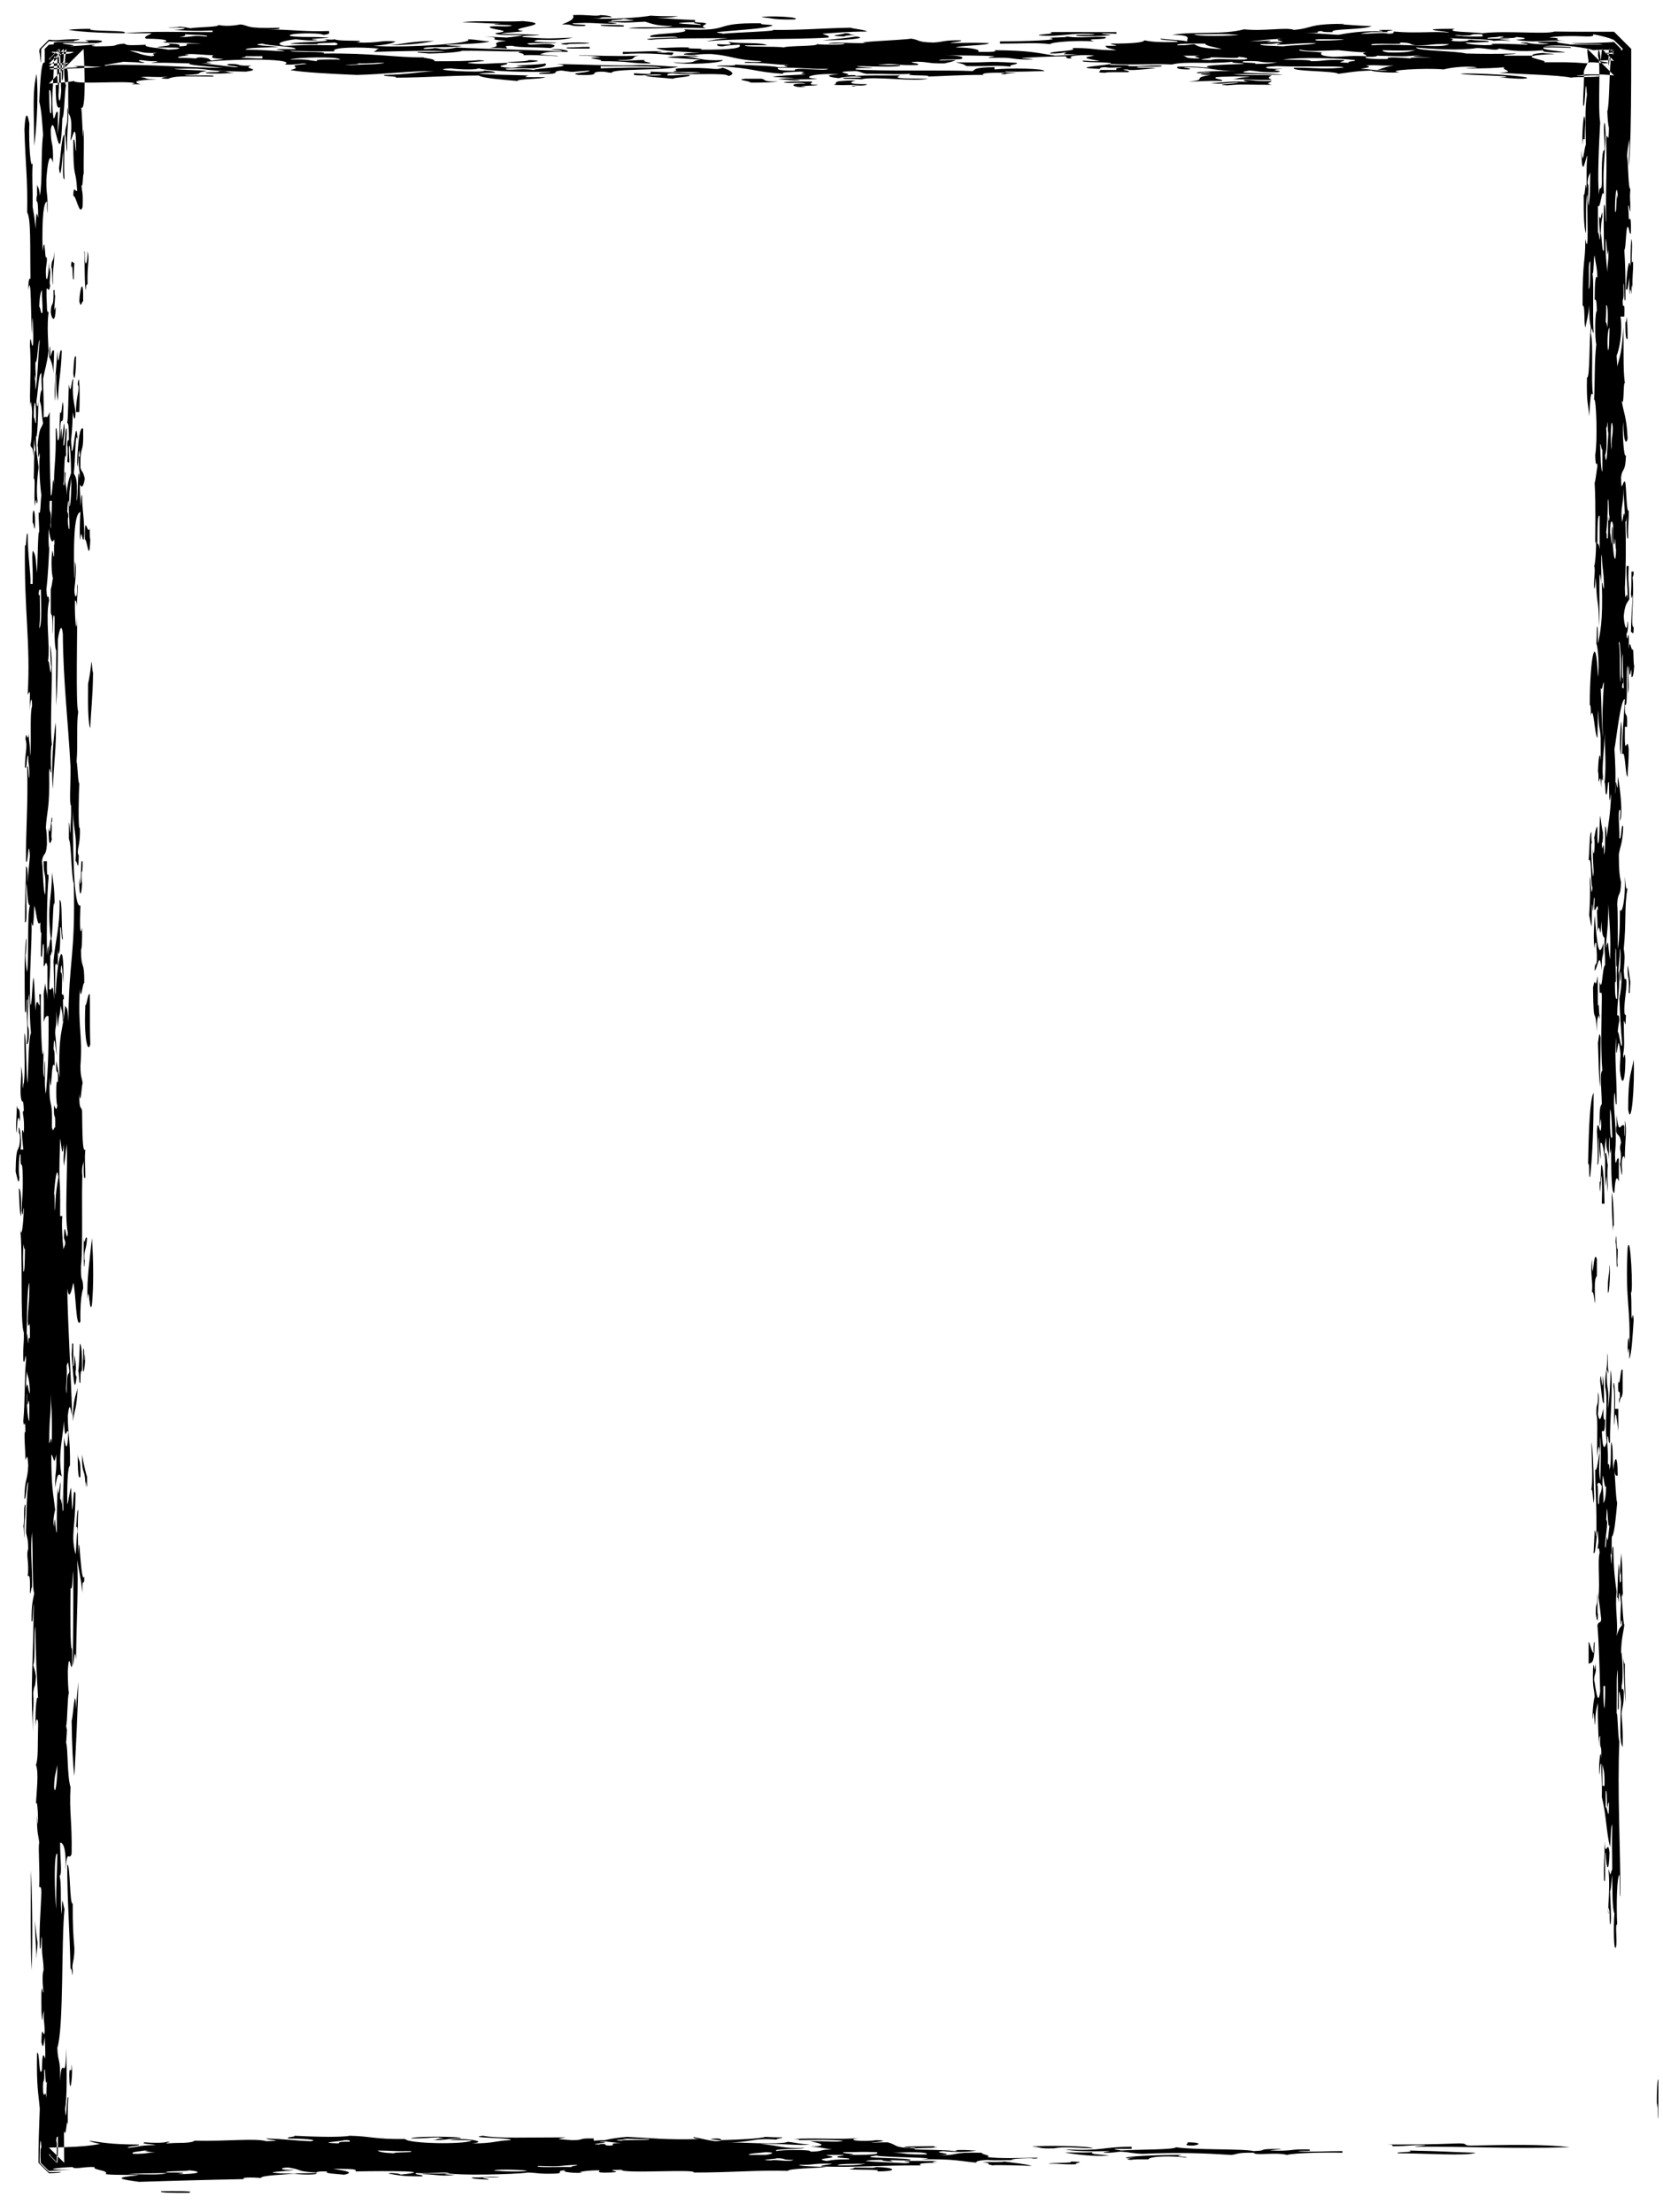 <?xml version="1.0" encoding="utf-8"?>
<!-- Generator: Adobe Illustrator 14.0.0, SVG Export Plug-In . SVG Version: 6.00 Build 43363)  -->
<!DOCTYPE svg PUBLIC "-//W3C//DTD SVG 1.1//EN" "http://www.w3.org/Graphics/SVG/1.1/DTD/svg11.dtd">
<svg version="1.1" id="Layer_1" xmlns="http://www.w3.org/2000/svg" xmlns:xlink="http://www.w3.org/1999/xlink" x="0px" y="0px"
	 width="545.066px" height="725.066px" viewBox="0 0 545.066 725.066" style="enable-background:new 0 0 545.066 725.066;"
	 xml:space="preserve">
<style type="text/css">
<![CDATA[
	.st0{fill:#000000;fill-rule:evenodd;clip-rule:evenodd;}
]]>
</style>
<g>
	<g>
		<g>
			<path class="st0" d="M543.549,681.791v12.727c-0.176-0.049-0.14-2.224-0.18-3.634c-0.035-2.066-0.182-1.011-0.181,0
				C542.874,690.455,543.113,680.625,543.549,681.791z"/>
			<path class="st0" d="M5.478,371.388c-0.527-1.538,0.108-5.851,0-9.087c0.3,2.423,1.146-0.661,1.08,5.454
				C6.023,365.362,5.67,366.146,5.478,371.388z"/>
			<path class="st0" d="M260.51,6.378c-7.601,0.152-7.196-0.487-10.907-0.721C250.752,5.036,263.057,5.536,260.51,6.378z"/>
			<path class="st0" d="M61.919,718.869c-5.207,0.036-9.921,0.022-9.09-0.54C57.629,718.333,64.219,718.161,61.919,718.869z"/>
			<path class="st0" d="M6.197,389.564c0.518,0.232,0.855,2.276,0.721,9.09C6.44,398.028,6.31,393.884,6.197,389.564z"/>
			<path class="st0" d="M196.891,8.177c4.749-0.049,9.097-0.06,7.271,0.54C200.685,8.642,196.338,8.652,196.891,8.177z"/>
			<path class="st0" d="M533.648,363.698c0.001-11.503,1.104-11.868,1.801-16.355C535.872,355.563,534.689,370.262,533.648,363.698z
				"/>
			<path class="st0" d="M534.369,87.414c0.18-1.435-0.067-6.355,0.359-9.087c0.586,2.11-0.49,9.645,0.54,7.273
				c0.074,4.378-0.329,3.95-0.18,9.087c-0.222-2.031-0.37-1.583-0.36,1.814c-0.145-1.257-0.493-2.825-0.54,0
				c-0.211-0.291-0.151-3.313-0.18-5.453c-0.32,1.617-0.458,5.079-1.08,3.639C533.072,89.993,533.954,83.348,534.369,87.414z"/>
			<path class="st0" d="M10.157,613.14c0.308,5.412,0.661,23.437,0.181,32.719C9.934,637.752,10.104,620.523,10.157,613.14z"/>
			<path class="st0" d="M364.117,11.418c-1.284,0.399-8.53,0.598-10.907,0.36c-2.825-0.64,6.174-0.109,5.454-0.54
				c-7.801-0.705-10.48,0.978-18.178,0.36c-0.308-0.511,6.148-0.352,3.637-1.08c8.639-0.059,11.509,0.049,21.812,0v0.54
				C359.135,10.764,360.346,11.079,364.117,11.418z"/>
			<path class="st0" d="M10.697,171.446c-0.196-6.383,1.104-4.869,0.721,1.817C11.095,173.494,11.038,171.036,10.697,171.446z"/>
			<path class="st0" d="M534.369,321.896c-0.035,1.47-0.182,1.81-0.181,3.634h-0.36c0.261-6.874-0.494-3.486-0.359-9.087
				C533.843,317.505,534.051,320.259,534.369,321.896z"/>
			<path class="st0" d="M11.958,24.213c0.877,8.178-0.337,20.781-0.72,23.63C11.083,34.772,10.632,30.286,11.958,24.213z"/>
			<path class="st0" d="M276.867,10.878c2.618,0.041,0.637,0.537,3.637,0.54c-1.184,0.183-4.179,0.186-3.637,0.54
				C269.228,11.721,276.877,11.367,276.867,10.878z"/>
			<path class="st0" d="M533.469,111.042c-0.471,0.51-0.774-0.661-0.721-5.449c0.21,0.296,0.32-0.404,0.36-1.819
				C533.35,104.967,533.444,107.659,533.469,111.042z"/>
			<path class="st0" d="M280.504,11.958c4.872,0.553-3.69,1.307-10.907,1.259C273.456,12.82,277.837,12.474,280.504,11.958z"/>
			<path class="st0" d="M532.748,558.192c-0.48-5.794-0.484-9.369-0.72-14.541c0.146,0.962,0.292,1.894,0.54,1.814
				C532.424,551.772,532.837,552.453,532.748,558.192z"/>
			<path class="st0" d="M12.858,16.943l0.118-0.73L13,16.045l0.001-0.01c-2.709,2.708,3.692-3.693,3.034-3.033l0.002,0l0.005,0
				l0.021,0.003l0.041,0.006l0.081,0.011l0.311,0.039c0.401,0.047,0.755,0.076,1.084,0.09c0.66,0.028,1.223-0.001,1.879-0.05
				c1.313-0.099,2.999-0.278,6.572-0.243c0.229,0.323-2.229,0.379-1.817,0.72c-2.951,0.052-5.065,0.021-6.975-0.029l-0.708-0.02
				l-0.349-0.011l-0.087-0.002l-0.043-0.001h-0.011l-0.005,0c2.251-2.251-3.07,3.067-2.522,2.521v0.002l0,0.022l-0.005,0.173
				l-0.043,1.386c-0.027,0.932-0.052,1.892-0.067,2.959C13.161,19.938,13.115,17.377,12.858,16.943z"/>
			<path class="st0" d="M287.309,710.409c5.885,0.096,7.712,1.465,0,1.439c2.773-0.814-6.975-0.39-9.088-0.72
				c0.962-0.145,1.896-0.292,1.817-0.54C288.662,710.666,285.067,710.786,287.309,710.409z"/>
			<path class="st0" d="M531.309,236.465c0.507,1.834-0.05,7.717,0,10.902C530.662,246.085,531.056,238.837,531.309,236.465z"/>
			<path class="st0" d="M193.257,14.118c-0.496,0.371-8.049,0.043-7.273,0.54C179.524,14.276,189.884,13.579,193.257,14.118z"/>
			<path class="st0" d="M193.257,15.378v0.54c-3.222-0.041-9.104,0.181-7.273-0.36C189.246,15.58,189.82,15.337,193.257,15.378z"/>
			<path class="st0" d="M352.744,709.509c-5.138,0.148-4.709-0.254-9.087-0.18c0.572-0.424,8.616-0.107,7.271-0.721
				C357.029,708.773,351.827,708.943,352.744,709.509z"/>
			<path class="st0" d="M528.969,401.872c-0.209-0.296-0.32,0.399-0.36,1.82c-0.093-4.709-0.325-4.251-0.36-12.727
				C528.693,392.533,528.909,396.414,528.969,401.872z"/>
			<path class="st0" d="M18.258,100.556c-0.034,5.742-1.33,4.216-1.62,1.817c0.13-4.137,1.026-0.542,0.9-7.271h0.36
				c-0.033,1.546,0.069,1.714,0.18,1.817C17.832,101.626,17.496,102.632,18.258,100.556z"/>
			<path class="st0" d="M216.885,16.818c0.335,0.153-0.708,0.169-1.817,0.18c0.641,0.206,3.2,0.456,3.637,0.179
				c3.939-0.03,0.823,0.639,1.817,0.9c-4.12-0.378-8.932-0.794-16.36-0.36v-0.719C209.896,17.086,210.581,16.673,216.885,16.818z"/>
			<path class="st0" d="M18.258,236.882c0.386,7.004-0.757,14.119-0.9,21.811C16.6,250.409,17.733,240.402,18.258,236.882z"/>
			<path class="st0" d="M527.529,414.594c0.376,1.612-0.059,10.152-0.541,9.093C526.903,417.977,527.473,418.884,527.529,414.594z"
				/>
			<path class="st0" d="M526.988,381.878c-0.337,3.462-0.02,4.566,0,9.088c-0.66-5.429-0.16-7.707-0.9-1.819v-10.902
				C526.664,376.687,526.646,381.104,526.988,381.878z"/>
			<path class="st0" d="M421.817,706.448c-3.674-1.023-10.412,0.365-10.907-0.72c-5.697-0.084-5.123,0.452-7.271,0.72
				c-8.883-0.556-17.169-0.902-29.081-0.359c-3.609-0.123-4.159-0.549-7.271-0.72c-1.85,0.116-1.882,0.413-5.454,0.359
				c-0.513-0.29,1.719-0.31,1.817-0.54c-6.97,0.154-11.444,0.076-14.541-0.54c13.22,0.55,11.064-0.791,21.812-0.899v0.72h-5.453
				c-0.511,0.29,1.718,0.31,1.819,0.54c5.631-0.402,17.354-0.201,18.175-1.08c5.854,0.963,22.025,0.424,25.447,1.26
				c5.769-0.208-0.392-0.717,9.09-0.72c-0.644,0.237-3.2,0.283-3.637,0.54c8.139,0.266,5.587-0.527,12.724-0.36
				c1.559,0.835-2.859,0.188-3.634,0.54c5.661,0.398,8.965-0.016,14.541,0v0.54C434.418,705.554,424.233,705.788,421.817,706.448z"
				/>
			<path class="st0" d="M458.172,705.909c-1.361-0.555,6.264-0.221,3.634-0.9c13.401,0.283,10.024,0.363,21.811,0.72
				C481.351,706.913,465.908,705.854,458.172,705.909z"/>
			<path class="st0" d="M19.338,55.114c0.587-3.765,0.841-10.897,1.8-10.907c0.041,7.596-0.292,8.584,0,14.541
				c-0.724,0.262-0.476-4.662-0.36-9.087C20.318,51.554,19.955,60.437,19.338,55.114z"/>
			<path class="st0" d="M525.729,460.035c-0.672,0.124-0.875-4.491-1.26-7.268c0.27-6.04,0.751,7.185,0.9-1.819
				C525.636,452.496,525.756,455.521,525.729,460.035z"/>
			<path class="st0" d="M173.263,19.697c8.395,0.179-2.776,1.285-7.273,0.721C168.204,20.157,173.25,20.177,173.263,19.697z"/>
			<path class="st0" d="M524.648,340.07c-0.008,5.986-0.304,9.048-0.18,16.36c-0.471-2.522-0.51-9.393-0.721-14.541
				C524.173,339.222,524.084,338.054,524.648,340.07z"/>
			<path class="st0" d="M358.198,704.288c-5.249-0.113-9.386-0.682-12.724,0c-5.836,0.158-3.768-0.467-7.271-0.539
				C341.063,703.241,357.804,703.472,358.198,704.288z"/>
			<path class="st0" d="M463.622,703.749c0.644-0.236,3.2-0.283,3.637-0.541c-5.32-0.047-5.584,0.408-10.907,0.361
				c0.158-0.256,0.301-0.51-1.816-0.541c5.818,0.004,13.72,0.031,23.631-0.359c3.36,0.027,1.116,0.609,3.634,0.721
				c11.013-0.215,23.652-0.579,32.718,0.539C494.232,704.517,481.936,703.624,463.622,703.749z"/>
			<path class="st0" d="M22.038,49.661c-0.367-0.535-0.353-4.918-0.72-5.454c0.121-4.228,0.944-1.368,0.72-9.087
				C22.899,38.421,21.78,41.73,22.038,49.661z"/>
			<path class="st0" d="M390.916,703.39c-4.014-0.023-0.771-0.765-1.817-1.081C394.084,702.313,393.416,703.157,390.916,703.39z"/>
			<path class="st0" d="M523.389,412.779v5.453c-0.484,0.952-0.894,0.809-0.539,9.088c-0.377-1.048-0.515-4.507-1.081-3.634
				c0.427-3.541-0.603-5.587,0-10.907C522.087,423.381,522.195,408.638,523.389,412.779z"/>
			<path class="st0" d="M522.668,538.198c-0.086,8.207-1.152,6.538-1.979,7.268v-7.268c0.58,0.809,0.976,3.48,1.62,3.634
				C522.242,538.74,522.449,538.402,522.668,538.198z"/>
			<path class="st0" d="M522.488,490.937c-0.301,5.789-0.383-5.606-1.079-1.814c0.788-3.104,0.358-9.19,0.179-16.36
				C522.297,476.233,522.352,486.444,522.488,490.937z"/>
			<path class="st0" d="M22.758,682.21c-0.289-7.152,0.777-0.629,0.72-5.453C23.993,679.345,23.06,687.325,22.758,682.21z"/>
			<path class="st0" d="M23.298,87.833c0.022-4.016,0.764-0.772,1.08-1.82c-0.095,1.462-0.188,2.951-0.181,5.454
				C23.643,92.827,23.978,85.199,23.298,87.833z"/>
			<path class="st0" d="M76.926,23.838c-2.224,0.256-6.94,0.408-9.09,0.18c-2.246-0.582,5.882-0.137,3.636-0.72
				C75.663,23.243,73.491,23.818,76.926,23.838z"/>
			<path class="st0" d="M141.896,701.589c1.563-0.146,1.08-0.493,3.634-0.54c-0.345-0.146-1.822-0.18-1.817-0.36
				c-3.461,0.077-4.565,0.388-9.087,0.36c0.727-0.853,17.701-0.689,16.357,0C146.129,701.048,147.034,701.618,141.896,701.589z"/>
			<path class="st0" d="M23.478,444.097c0.034-1.472,0.18-1.813,0.179-3.637h0.36v7.271c0.307,0.668,0.34-1.418,0.36-3.634
				c0.16,0.535,0.788,4.918,0.36,5.451c0.005,1.768,0.22,1.412,0.36,1.819C24.381,458.072,23.989,450.491,23.478,444.097z"/>
			<path class="st0" d="M24.018,122.367c0.164-3.185,0.334-6.313,0.9-5.453C24.931,122.362,24.388,126.137,24.018,122.367z"/>
			<path class="st0" d="M24.918,135.091c-0.112-4.916,1.458-7.601,0.54-9.087c0.586-5.19,0.778,3.508,0.54,9.087H24.918z"/>
			<path class="st0" d="M25.458,476.814c0.268,2.736,1.026,0.542,0.9,7.271C25.683,485.446,25.48,482.036,25.458,476.814z"/>
			<path class="st0" d="M25.638,449.548c0.307-1.743,0.395-5.708,0.54-9.088c0.507,0.34,0.768,3.163,0.721,9.088
				c-0.361-0.617-0.563,0.372-0.54,3.636C25.867,454.508,25.996,449.572,25.638,449.548z"/>
			<path class="st0" d="M244.149,25.818h5.454c1.681,0.313-0.062,0.966,5.453,0.899c-1.545,0.268-4.573,0.388-9.087,0.36
				C246.063,26.542,240.622,26.164,244.149,25.818z"/>
			<path class="st0" d="M25.998,287.777c0.584,6.075,0.422-3.449,0.72-5.454h0.36c0.066,3.092-0.14,3.43-0.36,3.634
				c-0.029,2.113,0.04,3.234,0.181,3.636C26.738,293.548,25.892,295.146,25.998,287.777z"/>
			<path class="st0" d="M25.998,98.737c0.159-4.051,1.4-8.491,1.26,0C26.6,99.134,26.567,101.234,25.998,98.737z"/>
			<path class="st0" d="M265.963,26.717c1.042,0.316-2.197,1.058,1.817,1.081c1.585,0.37-9.248,0.359-3.634,0.54
				c-3.476,0.828-7.233-1.209,0-0.9c-1.644-0.606-4.068-0.022-7.272-0.36C257.142,26.684,261.454,26.691,265.963,26.717z"/>
			<path class="st0" d="M27.438,405.925c0.32,3.393,0.458-1.477,1.08,0c-0.164,3.193-0.63,3.323-0.9,5.454
				c-0.033,1.545,0.07,1.713,0.18,1.816C27.492,419.562,27.335,409.643,27.438,405.925z"/>
			<path class="st0" d="M27.978,329.582c0.572-0.278,0.792-4.122,1.44-3.636c0.156,3.9-0.056,9.684,0.18,16.36
				C28.702,345.75,27.46,339.947,27.978,329.582z"/>
			<path class="st0" d="M27.798,176.896c-0.028-9.62,0.809-1.095,1.62-3.634c-0.029,2.113,0.04,3.234,0.18,3.634
				C29.239,185.644,28.466,176.1,27.798,176.896z"/>
			<path class="st0" d="M28.878,224.158c0.407-1.948,0.792-4.125,1.08-7.271c0.236,0.641,0.283,3.2,0.54,3.634
				c-0.078,8.303-0.656,11.553-0.9,18.177C28.983,237.634,28.746,232.754,28.878,224.158z"/>
			<path class="st0" d="M227.792,7.278c-1.501,0.509,2.562,0.466,1.817,0.899c-2.421-0.18-5.485-0.296-7.271-0.54
				C223.083,7.412,224.683,7.27,227.792,7.278v-0.72c-4.998-0.166-8.821-0.447-12.724-0.72c4.549,0.03,5.69-0.276,7.271-0.54
				c-4.216,0.058-6.979-0.03-9.087-0.18c-2.709,0.577-12.817,1.364-19.994,0.9c5.88,0.223,1.386-0.582,7.271-0.36
				c-0.251-0.335-1.196-0.602-3.637-0.72c-1.546,0.528-4.576-0.234-9.087,0c0.427,1.02-0.091,1.735-3.636,3.061
				c4.78-0.054,1.432,0.698,7.271,0.54c2.633-0.681-4.995-0.346-3.634-0.9c6.516-0.348,6.659,0.069,12.724,0.18
				c5.53-0.317-4.963-0.557,0-0.72c4.75,0.488,5.572,0.246,10.904,0c2.899,0.936,4.043,1.353,9.09,1.44
				c-2.825,0.834-11.252-0.005-14.541,0.72c10.288,0.318,14.775-0.49,25.445,0C227.696,8.16,235.762,7.648,227.792,7.278z
				 M204.161,6.197c1.975,0.045,1.233,0.358,3.636,0.36c-0.441,0.316-3.128,0.41-7.27,0.36
				C199.203,6.427,204.139,6.556,204.161,6.197z"/>
			<path class="st0" d="M6.197,371.388c0.14,0.412,0.355,0.052,0.36,1.819c-0.204,5.525-1.33,0.698-1.44,10.904
				c0.564,1.958,0.994,5.099,1.26,1.819c-0.438-1.142-0.096-9.186,0.36-7.271c-0.032,6.23,0.607-0.16,0.72,7.271
				c0.086,5.718-0.257,7.105-0.36,10.904c0.564,4.174,0.508-3.32,0.72,0c-0.196,4.115-0.736,10.22-1.26,5.454
				c1.049,7.428-0.058,31.817,1.26,34.537c0.074,4.379-0.329,3.949-0.18,9.087c0.446,2.359,0.874-4.055,0.9,0
				c-0.539,5.567-0.268,12.916-0.9,19.994c0.317,3.423,0.557-2.484,0.72,3.637c-0.703-1.274-0.009,6.371,0,9.088
				c0.459-0.957,0.63-2.411,0.9,1.816c-0.257,5.283-1.154,4.103-1.26,10.907c0.646,0.461,0.659-5.458,1.26-5.453
				c-0.527,5.403-0.47,6.947-0.72,16.359c0.239,1.825,0.669,1.719,0.72,5.451c-0.834,2.434,0.415,4.238-0.18,9.09
				c0.47-0.508,0.9-0.613,0.72,5.454c0.34,0.406,0.397-2.049,0.72-1.82c0.066-8.993-0.706-11.87,0-18.175
				c0.312,9.83,0.075,19.025,0.72,19.995c-0.371,2.317-0.913,2.898-0.9,9.087c0.578,1.593,0.373-4.714,0.72-5.453
				c-0.082,17.992-1.242,27.824-0.18,41.808c-0.367-8.355,0.398-6.334,0-12.724c0.526-3.598,0.584-0.642,0.9-5.454
				c-0.44-2.603-0.658-2.827-0.9-3.636c0.85-2.138,0.053-10.123,0.72-12.724c0.086,10.028,0.511,16.648,0.9,23.63
				c-0.638-2.051-1.095,6.933-0.72,9.088c-0.129-2.946,0.849-2.946,0.72,0c-0.183,5.764,0.102,10.702-0.72,12.724
				c0.987,2.264,0.229,8.377,0,12.724c0.833-2.485,0.845,12.665,0.36,3.637c-0.087,6.328,0.451,6.349,0.72,9.087
				c-0.401,1.859,0.235,8.358,0,14.544c0.269,0.308,0.664-0.651,0.72,1.816c-0.236,6.282-0.799,12.065-0.54,18.178
				c0.491,1.323,0.362-3.609,0.72-3.637c-0.156,7.034,0.439,6.467,0.54,10.907c-0.563,1.237-0.303,5.534,0,7.27
				c-0.491,0.163-0.362-3.027-0.72,0c-0.026,4.51-0.034,8.821,0.36,9.088c0.047-2.554,0.395-2.071,0.54-3.634
				c-0.361,3.705,0.08,3.563,0.18,7.271c-0.234,3.53-0.952-3.64-1.08,3.634c0.548,2.28,0.7,1.391,1.08-1.817
				c0.057,2.458,0.257,3.472,0.181,7.271c-0.836-2.601-1.023-0.495-1.08,3.637c-1.049,3.32-0.749-6.987-1.62-5.453
				c-0.209,11.2,0.495,13.185,0.9,18.177c-0.139,3.731-0.339,8.959-0.405,13.366c-0.016,1.102-0.024,2.151-0.021,3.115l0.005,0.705
				l0.004,0.339l0.002,0.167l0,0.041c6.813,6.812,1.892,1.888,3.414,3.408h0.005h0.01h0.02l0.082-0.002l1.216-0.034
				c1.504-0.059,2.514-0.177,2.739-0.377c-0.656,0.018-1.397,0.03-2.178,0.037l-1.196,0.006h-0.61h-0.076h-0.01h-0.005
				c2.713,2.714-3.702-3.698-3.041-3.04v-0.019v-0.039l0-0.152l0.001-0.307c0.008-1.633,0.037-3.246,0.084-4.481
				c0.095-2.471,0.266-3.431,0.496-0.01c-0.198,0.056-0.286,0.646-0.307,1.557c-0.01,0.455-0.003,0.991,0.015,1.581l0.035,0.923
				l0.022,0.485l0.013,0.247l0.006,0.125l0.003,0.063l0.001,0.016v0.009l0,0.004c-0.581-0.578,5.051,5.05,2.669,2.667l0.032-0.001
				c2.686-0.144,5.812-0.387,7.68-0.39c-11.568,0.097-4.881-0.718,0-0.899c0.789,0.898,3.212-0.14,7.27,0
				c-0.907,1.021,4.84,0.983,3.634,2.34c4.115,0.439,7.995,0.063,10.907,0.359c-8.878,0.768-6.232,1.297,0,2.16
				c12.046-0.363,20.152-0.611,34.535-0.899c-1.583-0.625,2.798-0.618,5.453-0.36c-0.101-0.85,6.637-1.023,10.907-1.44
				c1.83,0.374,8.04,0.493,7.271-0.179c-6.486,0.058-11.067,0.406-14.541-0.182c1.23-0.418,6.04-0.481,7.27-0.899
				c-5.061,0.288-5.027-0.777-1.817-0.72c4.881,0.755,2.076,1.242,9.087,1.619c0.205-0.219,0.542-0.426,3.637-0.359
				c-1.581,0.696,3.04,0.779,5.451,1.08c4.263-0.911-1.265-1.455-3.634-1.98c4.001,0.163,8.513-0.096,7.271,0.9
				c10.416-0.191,27.578-0.201,14.541,1.08c1.324-0.294-3.612-0.783-3.634-0.36c2.677,0.396,3.91,0.933,10.904,0.9
				c1.319-0.551-3.136-0.529-1.817-1.079c5.224,0.25,9.233-0.492,10.907,0c-1.104,0.31-8.624-0.015-9.09,0.359
				c5.251,0.127,6.693,0.858,10.907,0.18c-2.954,0.054-4.904-0.243-1.817-0.36c8.331,0.793,26.039-0.099,25.448-0.36
				c3.466,0.077,3.289,0.516,9.087,0.36c3.584-0.125-0.449-1.004,3.636-1.079c-2.47,0.564,4.329,1.103,5.451,0.719
				c-2.961-0.021,1.733-0.768,5.453-0.719c0.417,0.318-1.832,0.9,3.637,0.719c5.697-0.23-3.957-0.856,3.634-0.899
				c0.16,1.403,24.999-0.351,23.63,0.899c12.418,0.045,21.205-0.871,30.901-0.539c0.454-0.795,8.513-0.838,12.724-1.26
				c-3.73-0.172-8.651-0.224-9.09-0.721c5.727,0.087,4.117-0.552,10.907-0.359c-0.779,0.342-3.915,0.451-3.636,0.899
				c11.932,0.37,18.436-0.394,32.718-0.359c-1.852-0.896,3.765-0.771,5.453-0.9c-2.828-0.046-1.26-0.396,0-0.54
				c-3.195,0.104-10.678-0.218-10.904,0.18c2.384,0.003,2.314,0.5,0,0.54c-3.977-0.267-9.785-0.351-12.724-0.72
				c0.744-0.227,2.342-0.368,5.453-0.36c-0.099,0.31,1.397,0.462,3.634,0.54c-1.858-0.783-2.063-0.327,5.453-0.359
				c2.567-1.041-19.834-0.548-10.906-1.621c1.543,0.698,23.906,0.606,14.541,1.262c11.48-0.178,12.856,0.646,18.177,1.079
				c-0.271-0.446,0.942-0.747,3.637-0.9c1.442,0.257,8.542,0.05,9.087,0c-3.841-0.056,1.911-0.625,5.454-0.54
				c0.101,0.189,2.329,0.142,1.816-0.18c-6.565,0.107-12.127,0.298-16.357-0.18c1.397-0.678-2.219-0.861-1.817-1.44
				c-10.647-0.274-6.938,0.873-14.543,0.899c8.367-0.443-3.437-0.955,1.819-1.439c3.42,0.418,8.412,0.35,10.904-0.18
				c-2.322-0.01-2.517-0.23-5.453-0.18c-3.407,0.043,1.033,0.296-1.817,0.359c-4.103-0.49-8.914-0.375-12.724-0.54
				c-1.913-0.669,6.132-0.353,7.271-0.72c-3.407-0.043,1.033-0.297-1.817-0.359c0.355,0.096-14.181-0.055-7.271,0.539
				c0.099-0.189,2.33-0.142,1.817,0.18c-7.884-0.309-5.404-1.01-9.087-1.979c-2.503-0.008-3.992,0.085-5.454,0.181
				c0.533-0.214,7.32-0.681,1.817-0.9c-4.436,0.654-11.186-0.033-5.453-0.72c-5.891,0.648-14.724-0.114-21.812,0.359
				c1.417,0.04,2.113,0.151,1.817,0.36c6.289-0.064,9.677-0.211,14.543,0.18c-1.652,0.654-5.365,0.109-10.907,0.18
				c2.258,0.451,7.192,1.477,0,1.801c4.019,0.143,4.549,0.629,7.271,0.899c-4.672,0.018-2.599,0.703-7.271,0.721
				c1.351-0.768-9.908-0.63-10.907-0.181c-2.093-0.867,8.454-0.482,9.09-1.08c-7.031,0.389-7.682-0.731-14.543-1.26
				c7.238-0.225,12.803,0.637,16.36,0.18c-3.518-0.191-4.75-0.609-7.27-0.9c-2.044,1.108-17.601,0.09-19.994,0.181
				c8.68,0.065,7.899-1.515,16.357-0.899c-0.407-0.341,2.049-0.397,1.817-0.721c-2.5,0.008-3.989-0.084-5.451-0.18
				c-2.286,0.613-8.005,0.887-14.543,1.08c-0.283-0.212,0.313-0.512-1.817-0.54c-5.715,0.329,6.117,0.609,0,0.899
				c-2.806-0.232-8.385-1.803-7.271-1.26c-0.079,0.248,0.855,0.396,1.817,0.54c-10.727,0.327-15.535-0.317-23.628-0.72
				c-3.274,0.276-5.453,0.66-7.271,1.08c-1.822,0-2.165,0.146-3.636,0.18v-0.72c-5.84-0.159-2.488,0.593-7.271,0.54
				c-5.414-0.424-5.039-0.299-1.817-0.9c-13.431-0.016-21.999,0.42-27.267-0.54c-6.107,0.781,10.222,0.585,9.09,1.44
				c-5.375,0.248-5.069,1.059-12.724,1.08c6.464-0.57-3.254-2.098-7.271-1.08c2.719,0.03,6.708-0.064,7.271,0.18
				c-2.882,1.309-20.771,0.993-21.814-0.54c-10.589,0.089-10.54-0.876-18.175-1.08c-2.951,0.628-13.158,0.28-18.177,0
				c0.745,0.435-3.321,0.392-1.817,0.9c3.908,0.016,10.345,0.363,7.271,0.899c-5.835-0.201-8.439-0.725-14.543-0.899
				c-0.498,0.528,7.283,0.669,0,0.899c-3.937-1.074-12.351,0.074-23.628-0.18c-0.251,0.336-1.196,0.602-3.636,0.721
				c-2.502-0.008-3.992,0.084-5.454,0.18c-0.717-0.311,2.7-0.461,0-0.541c-0.505,0.418-4.854,0.414-7.271,0.181
				c-1.558,0.574,2.862,0.557,3.637,0.899c-5.606,0.045-5.574,0.648-9.09,0.9c-0.474-0.527,4.109-0.553,3.636-1.08
				c-9.506-0.019-12.196-0.712-16.36-1.26c0.599,0.421,2.189,0.744,3.637,1.08c-2.878,0.56-6.287,0.854-10.68,1.019
				c-1.098,0.041-2.258,0.074-3.486,0.102l-1.895,0.036l-0.49,0.008l-0.248,0.004c-1.094-1.09,9.496,9.497,5.013,5.012v-0.008
				v-0.016l0-0.031l-0.001-0.062l-0.002-0.125l-0.014-1.016c-0.035-2.745-0.054-5.794-0.074-9.201
				c0.828,3.05,0.872-5.759,1.259-1.817c-0.058-4.216,0.029-6.977,0.181-9.09c-0.575-1.997-0.596,10.723-1.08,3.637
				c0.664-2.998,0.628-12.557,0.359-19.994c-0.096,13.269-1.404,0.885-1.98,10.904c0.139-8.06-0.751-5.742-0.899-10.904
				c2.12-6.659,1.249-34.503,2.34-45.441c-0.796-2.883-0.733-5.022-0.9,1.816c-0.603-4.319,0.047-10.057-0.72-12.724
				c0.942-0.417,0.185-5.409,0.18-10.907c0.789,0.018,2.054,0.994,1.8,9.09c0.474-7.727,1.179-2.727,1.98-5.453
				c0.181-10.912-0.823-13.333-0.36-21.813c-1.162-3.713-0.777-12.512-1.44-14.541c0.356-5.813,0.356-3.43,0-5.453
				c0.47-1.923,0.377-9.526,0.9-10.904c-0.241-1.196-0.335-3.886-0.36-7.271c0.459-7.534,1.051,1.116,1.44-1.819v-3.634
				c-0.01-1.109-0.026-2.15-0.179-1.82c-0.427-0.295-0.477-10.271-0.36-19.994c0.67,1.926,0.581-3.826,0.9-5.45
				c0.045,12.051,0.002,18.426-0.18,30.898c0.449-0.481,0.601-6.822,1.08-1.817c0.208-14.785,0.846-24.661,0.36-32.718
				c0.487,2.932,1.144,5.52,1.8,10.907c-0.28-6.462,0.611-1.095,0.54-5.454c-1.222,3.265-1.625-18.426-1.98-7.271
				c-0.125-6.871-0.235-8.828,0-14.543c-0.452-0.313-0.437,4.073-0.72,5.453c0.211,0.286,0.511-0.311,0.54,1.819
				c-0.423,0.58-0.403,5.626-0.72,7.271c-1.609-7.063-0.041-7.541,0-19.994c-0.784-2.468-0.651,4.329-1.081,5.451
				c-0.093-2.688-0.266-4.581-0.359-7.271c-0.508,0.932-0.765,4.4-1.26,5.453c-0.071-7.985,0.221-12.307,0.9-12.724
				c0.127-9.161-0.664-9.05-0.721-16.357c0.56-4.665,0.838-2.699,1.44,0c-0.523-16.483-1.376-28.293-1.62-41.808
				c0.583,4.565,1.52,0.54,1.98-1.817c0.89,3.131,0.842,15.731,2.34,12.724c-0.194-9.526,1.162-11.116,0.9-10.906
				c-0.057-4.275-0.853-1.078-0.72-7.271c0.761-6.058,0.048-24.37,0.54-30.901c0.001,1.011-0.146,2.063-0.18,0
				c0.047-2.554,0.395-2.071,0.54-3.634c-0.108,4.724,0.072,6.541,0.54,5.453c-0.02-4.521-0.337-5.628,0-9.09
				c-0.977,1.208-0.967-5.015-1.08-12.724c-0.314-1.679-0.966,0.062-0.9-5.453c0.425,4.319,0.688-2.281,1.08-3.634
				c-0.239-1.827-0.669-1.718-0.72-5.453c0.764-11.021-0.88-12.081-0.181-25.448c0.345,5.105,0.939-2.498,1.44-1.817
				c0.077-8.052-1.049-3.95-1.08-10.907c0.317-0.437,0.411-3.126,0.36-7.271c-0.689,3.348-0.797-1.06-0.54-7.271
				c-2.365,1.129-2.459-20.391-2.52-34.535c-0.119,10.291,1.601,9.649,0.9,19.994c0.549-0.712,0.917,4.778,1.08-1.819
				c-0.982-1.836,0.627-2.988,0.359-9.087c-0.68,1.198-0.337-12.733-0.18-14.541c-0.5-0.409-0.509-5.764-0.9-7.271
				c0.494-5.614-0.113-11.706,0.54-16.36c-0.863-1.366-0.244-27.869-0.36-30.901c-0.137,6.777-0.853,0.991-0.72-5.451
				c0.314-0.135,0.56,0.404,0.72,1.817c-0.172-3.385,0.539-6.074,0-7.27c0.277,5.485-0.932,4.783-0.9,1.817
				c0.255-2.35,0.854-7.522,0.18-9.087c-0.029,2.137,0.031,5.158-0.18,5.451c-0.533-18.189,0.708-21.37,1.98-21.811
				c-0.104,1.102-0.422,8.622,0,9.087c0.251-5.468,0.932,3.779,1.26-1.817c-0.035-6.314-0.637-6.901-0.72-12.724
				c-0.354-0.542-0.357,2.456-0.54,3.636c0.04-3.437-0.203-4.011-0.181-7.271c0.414,1.25,1.162,1.181,1.621-1.819
				c-0.729-3.04-1.021-1.866-1.44-3.634c-0.13-8.582,1.124-3.195,0.9-12.724c-1.114-0.952-1.653,3.91-1.98,10.907
				c0.149,5.944,0.63-8.981,0.899-1.819h-0.359c-0.132,4.96,0.357,3.659,0.359,7.271c-0.905-6.218-0.389,6.612-1.08,7.273
				c0.545-8.547-0.708-7.998-0.9-9.09c0.489-3.797,0.468-14.933,1.261-10.907c-0.648-8.779-1.184,4.805-1.98,3.636
				c0-1.824-0.146-2.162-0.18-3.636c0.379-3.346,0.511-6.375,0.54-9.087c0.109,1.047,0.854,4.255,0.9,0
				c-0.313-2.939-1.252-5.002-0.72-10.907c-0.705,0.266-0.719,6.198-1.44,1.819c-0.214,3.893-0.195,10.155-0.54,12.724
				c0.393-0.33,0.573,1.487,0.54,5.451c-0.212,0.286-0.511-0.311-0.54,1.819c0.28,0.476,0.125,3.986,0,5.453h0.36
				c0.839,1.593-0.248-4.716,0.36-5.453c0.355,1.257,0.48,4.847,0.54,9.087c-0.55,1.726-1.178,2.643-1.44,7.271
				c-0.014-4.672-0.839-2.599-0.36-7.271c-0.582-2.246-0.137,5.882-0.72,3.636c0.401-2.004,0.126-10.848,0.899-9.09
				c-0.148-5.138,0.254-4.709,0.181-9.087c-0.638-0.983-0.443,6.437-1.08,5.454c-0.027-2.421,0.731-5.485,0.18-7.271
				c-0.177,2.456-0.48,3.631-0.72,5.451c0.031-7.66-0.403-1.245-0.541,0c-0.033-11.595,1.114-1.23,1.081-10.904
				c-0.439-4.608-0.384,3.833-1.081,1.817c-0.25,2.315-0.078,8.905-0.54,9.087c-0.554,1.356-0.345-4.988-0.899-3.634
				c0.147,11.397-0.622,11.841-0.541,18.177c-0.488-4.958-0.448,4.702-1.08,3.634c-0.286-7.409-0.414-16.422-0.36-27.265
				c-1.166,2.907-0.733,0.845-1.98,1.817c0.104-5.9-0.123-8.456-0.18-12.724c0.595-3.072,1.294-5.111,1.8-9.087
				c-0.066-2.465-0.597-8.205,0-12.724c-0.212-0.281-0.511,0.313-0.54-1.817c-0.536-11.415,0.564-2.068,1.08-7.271
				c-0.563,0.555,0.457-5.253-0.18-5.453c-0.087,3.234-0.192-0.787-0.36-1.82c0.126,4.517-0.77,7.7-0.9,3.637
				c-0.096-2.618,0.702-4.436,0.18-5.454c-0.524,1.891-0.393-8.414-1.26-1.817c-0.223-12.546,0.462-15.934,1.44-16.36
				c0.04,1.413,0.005,3.587,0.18,3.637c0.192-6.79-0.447-5.18-0.36-10.907c0.291-4.381,0.967-9.551,2.161-5.453
				c0.169-7.769-0.714-4.916-0.72-10.904c1.282-7.226,3.133,16.831,3.78-3.637c0.73-0.5,0.673-8.949,1.259-10.904
				c-0.484-0.123-0.865-4.156-0.54-7.272c-0.615-1.364-0.229,7.386-0.9,5.453v-5.453c0.544,0.341,0.677-1.108,0.653-3.282
				l-0.016-0.847l-0.006-0.221l-0.003-0.112l-0.002-0.056l0-0.014v-0.007v-0.003c4.315-4.317-5.88,5.876-4.828,4.827l0.028,0
				l0.458-0.016l1.92-0.079c1.315-0.06,2.677-0.126,3.954-0.169c-0.229,0.578-4.004,0.803-5.454,1.26l-0.594-0.02l-0.255-0.014
				l-0.03-0.002l-0.015-0.001l-0.007,0h-0.004h-0.002c-1.259,1.258,10.958-10.958,5.786-5.786l-0.004,0.058l-0.009,0.112
				c-0.024,0.29-0.054,0.519-0.087,0.714c-0.066,0.39-0.146,0.643-0.219,0.968c-0.146,0.65-0.262,1.593-0.183,4.511
				c1.382-1.455,0.937,5.165,1.08,14.541c0.77,1.6,1.359,2.061,0.72,9.087c0.694-0.458,1.855-8.173,1.8,3.637
				c-0.343-0.774-0.326-5.195-0.9-3.637c-0.008,13.818,0.836,8.41,1.26,16.36c-0.373,1.08-1.183-2.246-1.26,1.817
				c0.989-0.16,1.984,6.878,3.06,3.636c0.206-5.717-0.282-4.417-0.36-7.27c0.492,1.324,0.363-3.609,0.721-3.637
				c-0.11-4.346,0.226-13.187-0.18-14.541c-0.053,8.315-0.338-7.342-0.72-7.271c1.058,1.433,1.308-4.34,1.169-10.992l-0.171-5.056
				l-0.128-2.466l-0.018-0.3l-0.009-0.149l-0.004-0.074l-0.002-0.037l-0.001-0.009c2.464-2.471-21.47,21.471-11.333,11.336
				l0.019-0.001l0.588-0.037l1.141-0.077c2.976-0.212,5.381-0.47,6.426-0.72c0.505,1.25,17.117-0.19,19.994,0.72
				c-0.402,0.226-2.835,0.368,1.817,0.36c-2.638-0.798-1.775-1.385,5.454-1.62c-5.118-0.112-2.032-0.242-5.454-0.72
				c3.212-0.338,5.306,0.214,9.087-0.18c-0.53,0.111-4.521,0.692,0,0.72c2.125-0.904,3.871-0.853,14.543-0.72
				c2.803-0.757-9.406-0.029-9.09-0.54c7.655-0.272,2.428-0.708,7.271-1.26c-1.982-0.404-8.922-0.316-10.905-0.72
				c14.691-0.408,5.311,0.632,23.628,0.9c6.106-0.85-1.758-0.991,1.819-1.98c-5.84,0.159-2.493-0.593-7.273-0.54
				c-3.19,0.637,6.107,0.927,1.82,1.08c-3.366-0.447-6.682-0.898-10.907-1.26c6.97,0.032,0.658-0.147,1.817-0.54
				c10.727-1.11,29.712-0.981,25.447,0.9c4.551,0.238,5.69-0.711,7.271-0.18c-8.427,0.646-0.293,0.911-5.454,1.98
				c4.48,0.816,13.025,1.23,21.814,1.62c9.28-0.224,18.335-1.42,25.447-1.26c-6.183,0.348-8.313,1.096-16.36,1.26
				c-1.354,0.554,4.987,0.346,3.636,0.9c10.922-0.059,16.215-0.674,27.265-0.72c1.375,0.884,7.28,1.319,12.724,1.8
				c-0.207-0.741,8.496-0.599,9.087-1.26c-7.312,0.035-7.443,0.022-5.451-0.54c-5.35-0.191-12.043-0.248-16.36-0.541
				c0.745-0.226,2.345-0.367,5.454-0.359c-0.251-0.335-1.196-0.602-3.637-0.72c0.419,0.882-20.85-0.226-10.904-0.72
				c-0.619,0.031,7.233,0.779,9.087,0c3.693,1.037,16.71,1.315,23.631,1.08c-0.025,0.357-4.96,0.228-3.637,0.719
				c8.37,0.229,2.899-0.913,7.271-1.08c4.906,0.658,1.568,0.473,9.09,0c0.007,0.756-7.623,0.756-3.637,1.44
				c8.37,0.229,2.899-0.913,7.271-1.08c2.404,0.002,1.662,0.315,3.637,0.36c0.054-1.441,17.738-0.663,21.811-1.98
				c-5.015-0.104-6.38-0.568-12.724-0.54c-5.893,0.391-17.1-0.186-27.265-0.36c8.328,0.868-7.968,1.409-7.271,1.98
				c-3.802-0.618-6.834,0.086-9.09-0.18c-1.864-0.605,5.653-0.28,9.09-0.36c2.618-0.4,4.563-0.869,3.634-1.62
				c-2.404,0.623-15.904,0.613-5.451,1.08c-3.575-0.055-3.607,0.243-5.454,0.359c-2.041-0.038-2.83-0.199-3.636-0.359
				c-0.89-0.568,3.276-0.636,1.817-1.26c-5.318,0.12-8.932,0.637-12.724,0c-0.094-0.33,9.316-0.609,3.636-0.9
				c-2.907,0.313-8.183,0.39-14.541,0.36c0.528-0.783-3.399-0.996-3.636-1.26c-8.757,0.084-16.594-1.475-32.718-1.26
				c1.997-0.858-10.828-0.248-10.907-0.9c4.352,0.108,8.294,0.259,14.543,0.18c-1.504-1.382,8.51-1.501,14.541-0.9
				c-1.593,0.637-0.229,0.442-1.817,1.08c7.298-0.233,20.685-0.527,23.628-0.18c-2.108,0.151-4.872,0.237-9.087,0.18
				c-0.547,0.354,2.453,0.356,3.634,0.54c6.856-0.107,10.601-0.629,10.907-0.9c8.212-0.114,12.828,0.356,19.995,0.18
				c-4.098,0.389,1.506,0.614,0,1.26c5.917-0.25,13.727,0.7,10.907,0.18c-2.618-0.101-4.436-0.281-5.454-0.541
				c1.943-0.348,1.262-0.955,9.087-0.719c0.979-0.418-2.938-1.241-5.451-0.72c2.283,0.074,3.715,0.231,3.634,0.54
				c-6.718-0.351-24.276-0.711-34.535-1.26c-0.882,0.212-1.938,0.408-3.636,0.54c-2.401-0.002-1.662-0.315-3.634-0.36
				c-0.436,0.196-2.993,0.432-3.636,0.18c0.395-0.885,9.489-0.106,12.724-0.9c-3.126,0.009-4.662-0.138-5.453-0.36
				c6.538-0.192,12.576-0.434,14.543-1.08c-3.114-0.171-3.664-0.597-7.272-0.72c3.178,1.26-19.753,2.933-30.899,2.16
				c4.039-0.32,6.43-0.803,7.271-1.44c-5.278-0.502-4.716,0.591-12.724,0.36c4.521-1.042-5.619-0.213-7.271-1.08
				c-0.385,0.217-2.019,0.111-3.636,0c5.197,0.892-8.577,0.771-10.907,1.44c2.11,0.151,4.872,0.237,9.09,0.18
				c-1.252-0.484,3.757-0.348,5.454-0.54c1.307,0.271,1.386,0.758,0,0.9c-6.81-0.132-10.162-0.103-16.36,0.18
				c-3.908-0.61-0.365-1.762,3.637-2.16c1.144,0.1,5.49,0.731,7.27,0.18c-5.988-0.269,3.089-0.509,3.634-0.72
				c-5.754-0.428-9.238,0.038-12.724-0.54c-1.585-0.942,9.684-1.172,10.907-0.36c2.504-0.232,1.799-0.783,1.817-1.261
				c-8.304,0.262-11.04-0.411-19.994-0.54c3.264,0.023,4.255-0.179,3.636-0.54c-11.785,0.352-9.44-0.751-12.724-1.08
				c-2.121,0.444-4.753,0.664-7.271,0.179c0.584,0.718-6.832,0.644-9.09,1.081c-0.88-0.213-1.938-0.408-3.634-0.541
				c-0.022,0.239-3.186,0.165-3.637,0.36c8.589-0.196,5.2,0.62,1.819,0.72c4.546,0.261,7.137,0.436,12.724,0.18v0.54
				c-11.634,0.004-19.575-0.367-29.084,0.36c2.985-1.136-12.66-0.427-10.907-1.44c-3.385,0.025-6.075,0.118-7.27,0.36
				c5.024,0.755,12.3,1.211,27.265,1.08c-0.508,0.609-2.89,1.033-1.817,1.799c7.202,0.043,7.803,0.739,5.454,1.26
				c4.746,0.07,9.97,0.093,12.724,0.36c-9.573-0.168-1.03,0.576-7.27,0.899c0.266-0.446,0.337-0.873-3.637-0.899
				c2.194,0.757-2.934,0.789-3.634,1.26c2.719,0.031,6.708-0.064,7.271,0.18c0.093,0.309-1.4,0.461-3.637,0.54
				c-2.229-0.559-8.451-0.723-7.271-1.621c-7.96,0.38-5.855-0.091-7.27-0.359c-4.798,0.448,0.212,0.823-9.087,0.899
				c-4.023-0.259,2.288-0.438-1.82-0.54c-1.785,0.244-4.849,0.36-7.27,0.54c4.891-0.468-2.222-0.542-1.817-1.08h10.907
				c2.283-0.209,4.156-1.175-3.637-0.9c3.139,0.866-0.678,0.573-9.087,0.541c-1.841,0.208-1.018,0.458-1.055,0.645
				c-0.019,0.093-0.252,0.17-1.141,0.217l-0.365,0.017l-0.102,0.003l-0.052,0.001l-0.006,0h-0.003
				c1.243-1.244-1.698,1.694-1.395,1.393l0,0.013l0.001,0.027l0.006,0.225c0.008,0.311,0.013,0.67,0.017,1.083
				c0.007,0.828,0.005,1.874-0.008,3.195c-1.147-1.09-1.474,6.144-1.799,12.724c0.784,3.069,0.937,6.632,1.26,10.907
				c-0.797,5.979-0.14,15.468-1.08,19.994c-0.153-2.702-0.58-2.63-0.9-3.634v3.634c-0.109,0.104-0.213,0.271-0.18,1.817
				c0.393-0.325,0.572,1.489,0.54,5.454c-0.627-3.074-0.629-0.67-0.9,3.636c-0.171-3.73-0.581-5.037-0.9-7.271
				c0.041-7.593-0.292-8.584,0-14.543c-0.63,2.993-1.378-6.329-1.08-12.724c-0.54-3.271-1.284-4.573-1.62,1.819
				C8.315,53.948,9.111,58.28,8.897,69.655c1.272,1.935,0.936,10.724,1.08,21.811c-0.411-0.508-0.676,0.439-0.72,3.636
				c1.072-6.666,0.769,9.975,1.26,14.541c0.028-2.14-0.031-5.16,0.18-5.454c0.104,1.104,0.422,8.622,0,9.09
				c-0.32,1.085-0.747-5.328-0.899,0c0.576,7.177-0.278,16.767,0.18,19.995c-0.055-3.693,0.521,0.375,0.54,1.817
				c-0.252,5.33,0.096,7.815-0.54,10.907c0.632,1.62,0.592-0.35,1.08,3.634c0.028-2.137-0.031-5.157,0.18-5.453
				c0.002,2.406,0.315,1.664,0.36,3.636c-0.546-0.668-0.374,5.924-0.54,9.087c0.646-0.261-0.019,4.662,0.36,9.09
				c0.595-5.409,0.44,1.391,0.9-1.817c-0.569-3.553,0.115-9.576,0.359-10.907c-0.356-3.067-0.873-4.509-0.899-10.907
				c0.353,4.576,0.948-9.955,0.72-10.907c-0.003,2.384-0.5,2.317-0.54,0c0.509-3.343,0.75-9.393,1.62-9.087
				c-0.007,2.502,0.085,3.992,0.18,5.454c-0.335,0.249-0.602,1.198-0.72,3.634c0.784,2.155,0.466,4.152,1.08,7.273
				c-0.656,2.234-1.149,0.616-1.8,7.271c0.14,0.399,0.209,1.521,0.18,3.634c0.31,0.718,0.461-2.697,0.54,0
				c-0.416,3.148,0.216,11.03,0.54,12.724c-0.319,1.627-0.229,7.378-0.9,5.453c-0.04,3.437,0.204,4.011,0.181,7.271
				c-0.333-4.001-0.569,10.48-0.72,12.724c-0.529-5.258-0.443-6.092-1.44-7.27c-0.335,3.232,0.146,4.62,0,10.907h-0.72
				c0.153-3.799-0.873-8.612-0.9-16.36c-0.554-1.351-0.346,4.99-0.9,3.636c-0.317,21.878,1.889,31.865,0.9,49.076
				c1.192-2.749,0.511,0.991,0.72,5.453c-0.077-2.929,0.671-6.097,0.72-1.817c-0.894,2.68-0.046,13.828-0.72,16.358
				c0.131-4.956-0.357-3.659-0.36-7.271c-0.459,3.604-0.827-1.886-1.08,1.819c0.76,2.431-0.172,4.238-0.181,9.087
				c0.673,1.943,0.513-4.514,1.081-3.636c0.001,3.612,0.491,2.313,0.36,7.272c-0.357-0.024-0.229-4.96-0.72-3.636
				c0.364,12.726-0.519,20.966-0.359,30.901c0.577,2.022,0.803-8.621,1.26-1.819c-0.221,3.225-0.559,5.269-0.72,9.09
				c0.033-3.967-0.147-5.784-0.54-5.453c-0.083,6.439-0.4,10.498-0.361,18.177c1.082,0.961,0.022-10.236,0.54-12.724
				c0.36,5.02,0.366,6.888,1.081,7.271c-0.953,3.131-0.254,16.296-0.9,21.811c-0.259-1.016-0.439-2.835-0.54-5.453
				c0.143-0.2,0.545-6.008,0.18-5.451c-0.654,7.327-0.489,13.375-0.361,23.628c0.681,2.633,0.346-4.995,0.9-3.634
				c-0.766,5.641,0.343,9.534-0.36,14.541c0.314,0.138,0.56-0.407,0.72-1.817c0.222-5.883-0.582-1.391-0.36-7.271
				c0.181-2.416,0.17-6.765,0.54-7.273c0.246,7.596,0.11,7.739,0.54,12.724c-0.763,1.378-0.83,9.79-1.08,16.36
				c-0.631-2.709-0.303-15.115-1.08-16.36c-0.083,8.488,0.348,11.62-0.18,16.36c-0.181-0.007-0.214,1.472-0.36,1.817
				c0.03-4.548-0.276-5.69-0.54-7.27c0.148,5.138-0.254,4.708-0.18,9.087c0.464,4.827,0.864-0.247,1.08,5.453
				c-0.884,0.629,0.341,1.176,0,7.271c-0.896-2.835-0.635,1.304-0.18,5.453h-0.9C7.438,372.729,5.781,366.624,6.197,371.388z
				 M216.885,22.217c-8.974-0.142-11.661-0.05-19.994,0.181v-0.36v-0.36C200.211,21.91,214.577,21.432,216.885,22.217z
				 M18.978,27.85h-0.72c-0.013,7.399,0.665,7.823,1.439,7.271c-0.21,3.927-0.51,6.958-0.899,9.087
				c0.14-1.617,0.193-4.105,0.18-7.271c-0.679-1.398-0.861,2.216-1.44,1.817c-0.921-6.4,0.044-10.211,0.18-19.994
				c0.316-1.043,1.058,2.197,1.081-1.817C19.006,20.286,18.466,23.084,18.978,27.85z M16.278,176.896
				c-0.315,4.497-0.397,3.659-0.36-3.634c0.679,4.354,1.16,4.938,1.799,3.634c0.205,0.345,0.101,1.824,0,1.819v3.634
				c-0.291,0.513-0.309-1.718-0.54-1.817c-0.501,2.719-0.295,7.586,0.181,9.087c-0.269,0.974-0.212,1.813-0.72,3.637v7.271
				c0.101,2.241,0.696-1.351,0.54,7.271c0.347-0.73,0.016-8.323,0.721-5.454c-0.108,6.541,0.064,10.253,0.54,10.907
				c-0.111,8.838-0.111,9.339,0,18.177c0.362-5.431,0.529-12.827,0.54-21.811c0.35-2.549,1.159-5.939,1.62-1.819
				c0.093,15.314,1.762,29.099,2.52,43.625c0.033,6.928-0.463,11.959,0.18,12.724c0.149,5.138-0.254,4.709-0.18,9.087
				c-0.237-0.638-0.283-3.2-0.54-3.634v5.454c0.865,1.558,0.772,12.805,1.62,14.541c0.507,24.575-1.614,24.077-1.799,45.442
				c-0.271-6.072-0.663-4.026-1.08-5.454c-0.485,8.656-2.3,7.596-1.8,23.631c-0.368-1.741-0.712-3.715-1.08-5.454
				c-0.265,6.913,0.805,0.36,0.54,7.271c-0.763-2.867-0.643,7.544-0.18,7.271c-0.271,2.426-0.776,0.592-1.081,0
				c-0.222,5.882,0.583,1.39,0.36,7.27c-0.672,0.165-0.513,2.039-1.08,0c0.305-10.963-1.095-4.698-0.72-16.357
				c0.673,8.594,0.439-7.231,1.62-3.636c0.061-3.649-0.037-5.688-0.36-5.454c0.181-7.211,0.726,0.289,1.08,1.819
				c-0.18-2.423-0.297-5.488-0.54-7.273c0.078-2.85,0.566-1.553,0.36-7.27c0.184,1.775,0.363,3.594,0.54,5.453
				c0.413-5.337,0.579-2.643,0.9-7.271c0.239,1.825,0.669,1.719,0.72,5.454c0.656-1.142-0.485-9.184,0.36-7.271
				c-0.056-2.468-0.451-1.509-0.72-1.819c0.092-4.625,0.307-7.048-0.36-7.271c0.319-5.966,0.729,2.121,0.9,3.637
				c0.272-17.766-2.202-7.334-2.52,3.634c-0.39,0.308-0.082-6.444-0.18-9.087c0.453-3.437,0.964,4.11,0.9-5.453
				c0.322,3.284,0.901-0.119,0.719-7.271c0.555-1.351,0.347,4.99,0.9,3.636c-0.704-4.822-0.018-12.729-1.08-12.724
				c0.177,9.129-1.385,12.973-1.98,19.994c0.058,4.268,0.285,6.822,0.18,12.724c-0.425-7.199-0.693-2.088-1.62-3.636
				c0.104-3.799,0.446-5.187,0.36-10.907c0.491,0.165,0.362-3.028,0.719,0c-0.154-1.464-0.106-4.975-0.359-5.451
				c0.541-1.553,0.538-15.051,1.08-10.907c-0.035-6.324-0.52-8.079-0.9-10.907c0.132,8.695-1.678,9.765-0.36,21.813
				c-0.505,0.809-0.35,2.443-0.9,5.451c0.439-5.02-0.201-3.146-0.36,0c-0.11-7.934,0.005-20.512,0.54-25.445
				c-0.056-3.128-0.625,2.359-0.54-5.454h-1.08c-0.059,6.041,0.885,1.973,0.54,10.905c-0.677-0.441-0.708-7.392-1.08-10.905
				c0.414-3.086,1.318-1.232,1.62-5.453c0.007-3.109-0.134-4.709-0.36-5.454c0.365-6.003,1.316-6.094,1.08-18.177
				c0.358-3.027,0.229,0.166,0.72,0c-0.246-2.315-0.278-8.902,0.18-9.087c-0.883-7.443,0.776-26.944-0.54-32.718
				c0.024,3.385,0.118,6.075,0.36,7.271c-0.252,5.298-0.621-3.22-1.08-1.817c0.752-5.443-0.922-14.415,0.36-19.994
				c-0.29-3.321-0.57,1.28-0.9-3.636C15.699,189.238,16,183.181,16.278,176.896z M20.958,471.361
				c0.15,15.243-0.383,13.231-0.18,23.628c-0.546,2.87-0.374-11.787-0.54-1.817c-0.145-0.961-0.292-1.896-0.541-1.816
				c-0.05-2.937,0.17-3.129,0.181-5.453c-0.27-0.035-0.736,6.752-0.9,1.816c-0.313,2.907-0.39,8.183-0.36,14.543
				c-0.403,1.391-0.574-8.395-0.9-1.819c-0.554-1.812,0.201-4.911,0.36-5.453c-0.541-4.84-1.31-7.369-1.26-18.175
				c0.974,0.969,0.759,4.137,1.62,0c0.192,6.792-0.447,5.18-0.36,10.904c0.725-4.79,1.112-4.859,2.16-3.634
				c-1.327-7.177,0.335-12.359,0.72-18.178c0.407,8.257,0.911,1.436,1.44,3.637C22.073,476.654,21.514,474.211,20.958,471.361z
				 M7.638,407.742c0.145,0.961,0.292,1.896,0.54,1.816c-0.075,3.477-0.065,7.825-0.54,7.271
				C7.511,411.238,7.511,413.339,7.638,407.742z M8.538,455.001c-0.051-2.934,0.17-3.129,0.179-5.453
				c0.397,2.056,0.994,2.09,1.081,7.272C9.152,456.154,9.139,451.938,8.538,455.001z M8.717,438.644
				c0.125-1.447-0.025-15.988,0.9-18.178c0.097,7.039-0.458,7.485-0.54,12.724c0.181,4.426,0.796-3.563,0.72,5.454
				c-0.255-0.156-0.51-0.301-0.54,1.816C8.918,439.1,9.133,435.036,8.717,438.644z M8.717,456.82c0.175,0.05,0.14,2.224,0.18,3.634
				c0.491,0.165,0.363-3.027,0.72,0v5.453C9.097,465.104,8.797,462.076,8.717,456.82z M14.298,335.036
				c0.448-1.528,0.964-2.376,1.62-1.817c0.106,12.588-0.336,19.632-0.9,25.445c-0.576-2.737-0.078-7.84-0.36-10.905
				c-0.21,0.293-0.151,3.313-0.18,5.454c-0.564-1.257-0.234-4.85-0.18-9.09c-0.607,7.123-1.064-12.344-0.9-18.177h-0.54
				c0.594,9.043-0.723-2.364-1.26,5.454c-0.162-3.821-0.279-8.079-0.54-10.904c-0.558,1.028-0.473,8.55-1.08,9.087
				c-0.566-9.321,0.592-21.022,0.36-27.264c0.613,3.188,0.67-0.589,0.9-5.454c0.671,1.708,0.937,7.504,1.979,5.454
				c-0.066,3.091,0.141,3.429,0.36,3.634c-0.14,1.62-0.193,4.105-0.18,7.271c0.68,2.633,0.346-4.993,0.9-3.634
				c0.3,3.612-0.017,2.313,0,7.271c0.658-0.397,0.69-2.498,1.26,0v10.907c-0.113-3.099-0.544-2.993-0.72-5.453
				C13.874,328.542,14.602,322.45,14.298,335.036z M11.058,136.908c0.004-6.913,0.938-6.62,0.72,1.819
				C11.455,138.957,11.398,136.501,11.058,136.908z M60.565,11.238c2.699,0.212,8.121,0.156,7.271,0.72
				c-1.472-0.034-1.813-0.181-3.634-0.18c-1.849,0.116-1.881,0.414-5.453,0.36C60.274,11.929,61.145,11.655,60.565,11.238z
				 M11.418,124.185c0.034-2.064,0.181-1.009,0.18,0c0.268-0.792-0.071-2.325,0-5.451c0.757,0.372,0.756-6.908,1.44-7.273
				c-0.571,4.539-0.685,13.686-1.44,16.36C11.627,125.708,11.558,124.586,11.418,124.185z M41.922,712.749
				c2.751-0.268,7.978-0.29,12.724-0.359C53.004,713.099,47.718,712.764,41.922,712.749z M58.282,712.749
				c0.345-0.146,1.825-0.18,1.817-0.359c-0.293-0.212-3.313-0.152-5.454-0.182c-1.344-0.612,6.698-0.296,7.273-0.719
				C66.379,711.857,65.967,712.718,58.282,712.749z M12.677,195.074c0.056-2.465,0.451-1.506,0.72-1.817
				c0.144,6.928,0.281,11.959-0.54,12.724c0.377-4.44,0.257-3.871,0.18-10.907H12.677z M12.858,100.556
				c0.125-3.592,0.48-4.847,0.9-5.454c-0.023,3.259,0.22,3.834,0.18,7.271C13.388,103.687,13.281,100.517,12.858,100.556z
				 M172.797,711.669c-1.933,0.463-10.471,0.098-10.907-0.18C163.825,711.025,172.36,711.392,172.797,711.669z M14.118,685.847
				c-0.222-5.883,0.583-1.391,0.36-7.271c0.555-1.361,0.22,6.267,0.9,3.634c-0.096,1.462-0.188,2.951-0.181,5.453
				C14.729,684.362,14.655,688.45,14.118,685.847z M86.013,14.298c1.832,0.778,10.851,0.846,10.907,1.8
				c-10.764-0.072-4.507,0.144-3.637,0.72c-4.548-0.15-7.137-0.493-12.724-0.54c-0.434-0.703,6.752-0.651,10.907-0.9
				C88.877,15.071,80.9,14.826,86.013,14.298z M187.337,710.409c-3.745-0.109-12.627,0.29-10.907-0.36
				c8.86,0.318,6.107-0.144,12.724-0.36C189.389,710.012,186.931,710.068,187.337,710.409z M274.585,709.869
				c-0.264-0.507,4.452-0.52,9.09-0.54C282.013,709.644,280.295,709.954,274.585,709.869z M16.638,456.82
				c0.101,6.134,0.458,2.618,0.36,16.357c-0.343-3.404-0.452-0.199-0.9,0C16.308,461.017,16.56,468.137,16.638,456.82z
				 M16.098,29.667c0.563-0.843,0.803,1.58,0.72,7.27C16.214,38.185,16.16,33.888,16.098,29.667z M16.638,173.263
				c-0.204-0.345-0.1-1.824,0-1.817c0.223-5.882-0.582-1.391-0.36-7.271h0.72C17.025,168.697,16.715,169.801,16.638,173.263z
				 M270.951,708.429c-5.821-0.975,6.45-0.858,0-1.801c-0.335-0.152,0.708-0.169,1.817-0.18h3.637
				c0.51,0.291-1.719,0.311-1.819,0.541c-1.354,0.553,4.989,0.346,3.636,0.9C273.67,707.858,272.531,708.165,270.951,708.429z
				 M252.773,708.249c-5.572-0.178,2.088-0.48,1.817-0.721c3.435,0.02,1.262,0.596,5.454,0.54
				C258.813,708.899,254.004,707.793,252.773,708.249z M42.388,16.638c5.125,0.032,2.268,0.855,9.09,0.72
				c-3.304,0.468,0.786,0.543-1.819,1.08C45.546,17.919,46.175,17.462,42.388,16.638z M16.94,16.998h7.273
				c-0.767,0.344-0.661,0.774-5.454,0.719C18.989,17.395,16.534,17.338,16.94,16.998z M17.717,585.873
				c0.139-4.083,0.499-4.09,1.081-7.271C18.781,584.52,18.07,588.9,17.717,585.873z M17.717,391.385
				c0.275-3.763,0.904-9.968,1.44-5.454c-0.461,2.606-0.956,4.894-1.08,10.904C17.818,396.426,18.015,391.411,17.717,391.385z
				 M66.019,18.798c-1.768,0.005-1.41,0.22-1.817,0.359c-1.462-0.095-2.951-0.187-5.453-0.179c-2.303-0.549,6.215-0.917,1.817-1.08
				c1.654-0.489,6.371,0.183,9.09,0.18c0.981,0.244-2.675,0.987,3.634,1.26c-0.641,0.236-3.203,0.283-3.634,0.54
				C68.114,19.733,69.778,19.137,66.019,18.798z M18.798,607.687c-0.077,6.499-0.479,9.699-0.36,18.178
				C17.872,621.088,17.593,606.986,18.798,607.687z M18.438,702.204c0.029-2.128,0.328-1.533,0.54-1.817
				c0.029,2.109,0.021,3.854-0.012,5.336c-0.017,0.74-0.04,1.415-0.068,2.037l-0.046,0.894l-0.013,0.212l-0.006,0.104l-0.003,0.052
				l0,0.007v0.003c-1.247-1.246,2.79,2.792-2.795-2.793h0.001l0.013,0.001l0.026,0.002l0.403,0.027
				c0.163,0.062,0.15,0.104,0.007,0.136l-0.308,0.037l-0.104,0.007l-0.027,0.001l-0.007,0.001h-0.003h-0.002
				c-0.563-0.562,4.891,4.891,2.583,2.582l-0.001-0.015l-0.002-0.058l-0.009-0.254c-0.018-0.723-0.002-1.794,0.014-2.865
				C18.65,703.697,18.683,701.555,18.438,702.204z M80.56,18.438h5.453v0.719c-3.259,0.023-3.833-0.22-7.27-0.179
				C79.704,18.833,80.638,18.686,80.56,18.438z M278.221,706.448c4.448-0.424-2.714-0.334-1.816-0.899
				c6.789-0.017,5.18-0.202,10.904,0C288.772,706.294,284.521,706.472,278.221,706.448z M250.957,706.448h-5.454
				c-0.456-0.525,3.422-0.621,5.454-0.899C255.209,705.595,252.002,706.339,250.957,706.448z M303.669,706.269
				c-7.034,0.156-6.467-0.439-10.907-0.54C297.022,705.511,304.67,705.368,303.669,706.269z M111.46,19.518
				c-4.748-0.05-9.097-0.061-7.271,0.54c-3.222-0.161-2.32-0.73-9.09-0.54C96.331,18.778,111.328,18.419,111.46,19.518z
				 M47.375,705.188c0.806,0.16,1.598,0.322,3.637,0.36c-2.857,0.137-2.717,0.571-7.271,0.54c-1.44-0.622,2.019-0.76,3.634-1.08
				C49.439,705.043,48.386,705.188,47.375,705.188z M129.172,705.909c-3.59-0.125-4.847-0.48-5.454-0.9
				c4.283-0.004,5.353,0.311,10.907,0.18C136.223,705.768,128.632,705.436,129.172,705.909z M19.157,31.484
				c0.23-3.2,0.258-6.443,0.237-9.309c-0.011-1.433-0.033-2.771-0.049-3.964c-0.008-0.596-0.014-1.156-0.016-1.672l0-0.379v-0.092
				v-0.022v-0.012c-6.585,6.585-1.824,1.826-3.292,3.295h0.002h0.006h0.045l0.179,0.001l0.671,0.008l-0.459,0.11l-0.302,0.049
				l-0.082,0.012l-0.042,0.006l-0.021,0.003c6.963-6.964,1.93-1.929,3.485-3.482v0.002l0.001,0.005l0.001,0.011l0.022,0.178
				c0.059,0.488,0.108,1.082,0.15,1.746c0.084,1.329,0.139,2.938,0.179,4.537c0.081,3.199,0.103,6.358,0.185,7.152
				C19.894,32.822,19.427,34.366,19.157,31.484z M19.697,373.207c0.617,3.19,0.631,7.044,1.261,1.817c0.016,4.96-0.3,3.658,0,7.271
				c0.33-2.121,0.609-4.751,0.9-7.271c0.479,8.11-0.779,23.879,0.359,29.081c-0.334,4.785-1.115-6.223-1.259,1.819
				c0.849,1.968,0.232,2.162-0.18,3.634c-0.255-2.733-0.667-7.84-0.36-10.904h-0.721C19.89,381.54,19.093,394.003,19.697,373.207z
				 M35.118,21.318c-0.333,0.153,0.71,0.17,1.819,0.18c-7.145,0.3,1.708-0.858,3.634-1.26c1.467,0.154,4.98,0.107,5.453,0.36
				c4.056-0.026-2.359-0.454,0-0.9c1.849,0.118,1.876,0.415,5.454,0.36c0.513,0.291-1.718,0.31-1.819,0.54
				c5.902-0.104,8.456,0.123,12.724,0.18c-2.263,0.447,6.568,1.075,10.907,1.439C62.311,22.353,49.604,20.94,35.118,21.318z
				 M116.914,20.778c5.138,0.149,4.709-0.254,9.087-0.18c-1.006,0.5-7.026,0.504-10.904,0.72
				C108.909,21.125,120.153,21.261,116.914,20.778z M198.244,702.309c0.333-0.153-0.71-0.169-1.819-0.181
				c1.642-0.486,4.065,0.412,7.271,0.361c-5.522,0.27-1.003,0.541-3.634,0.9c-2.13-0.03-1.534-0.329-1.817-0.541
				c-1.548-0.033-1.716,0.07-1.819,0.18C192.13,702.979,198.508,702.548,198.244,702.309z M21.858,456.82
				c-0.528-1.546,0.234-4.576,0-9.09c0.565-2.02,0.476-0.851,0.9,1.817C22.389,451.468,21.924,448.67,21.858,456.82z M24.213,21.677
				c5.135-0.148,4.709,0.254,9.087,0.181c-3.116,0.531-11.752,0.516-16.36,0.9C12.485,21.969,30.105,22.517,24.213,21.677z
				 M22.038,167.809c0.079-2.236,0.23-3.732,0.54-3.634c-0.148,5.135,0.254,4.707,0.18,9.087c-0.295,1.324-0.783-3.612-0.36-3.637
				C22.393,167.858,22.177,168.216,22.038,167.809z M110.995,702.669c-8.229-0.281,1.252-0.631,1.817-1.08
				c1.546-0.033,1.716,0.07,1.819,0.18v0.359C110.75,702.044,111.167,702.386,110.995,702.669z M22.758,165.992
				c-0.191-6.772,0.379-5.868,0.54-9.09C23.548,157.238,23.204,166.692,22.758,165.992z M212.785,701.229
				c0.877,0.567-8.333,0.135-9.09,0.54c-3.084-0.116-1.134-0.414,1.819-0.359C201.435,700.767,206.789,701.387,212.785,701.229z"/>
			<path class="st0" d="M160.539,8.717c3.203-0.339,5.628,0.247,7.271-0.359c0.311-0.244-10.522-0.234-3.636-0.54
				c-3.925-0.211-8.348-0.374-12.724-0.54c5.335-0.654,13.106,0.02,19.995-0.36c12.011,1.039-7.066,2.464,0,3.239
				c-1.23,0.418-6.041,0.482-7.271,0.9c3.639,0.198,6.733,0.08,12.724,0.36c-0.74,0.347-7.046,0.142-5.453,0.72
				c7.272,0.555,7.889,0.579,16.36,0.18c-6.849,1.621-11.799,0.003-12.724,1.26c1.196,0.241,3.885,0.335,7.271,0.36
				c0.318,0.512-11.891-0.217-9.087,0.54c0.436,0.464,3.126-0.247,7.271,0c1.794,0.452,1.587,0.603,0,1.26
				c-6.829-0.386-10-0.065-12.724-0.72c-3.942-0.031-0.826,0.639-1.819,0.9c-1.462-0.096-2.949-0.188-5.451-0.18
				c5.323-0.772-1.464-1.676,5.451-2.34c-8.547-0.607,0.611-0.877-7.271-1.439c2.69,0.093,4.583,0.266,7.271,0.36
				c2.458-0.177,3.634-0.48,5.454-0.72c-2.725-0.289-9.095,0.153-9.087-0.72C169.604,9.912,159.873,9.838,160.539,8.717z"/>
			<path class="st0" d="M7.998,504.079c-0.196-0.448-0.122-3.614-0.36-3.637c0.573-2.209-0.12-6.839,0.72-7.271
				C8.445,498.896,7.806,497.289,7.998,504.079z"/>
			<path class="st0" d="M222.338,12.318c-1.662-0.604-3.38-0.09-9.087-0.18c-1.928-1.391,14.474-0.967,10.904-2.52
				c16.922,0.793,8.114-2.243,25.448-1.98c-1.324,0.491,3.612,0.362,3.636,0.72c-2.352,1.087-11.619,1.489-18.177,2.16
				c-0.513,0.291,1.719,0.31,1.817,0.54c4.149-0.435,18.38-0.813,16.36-1.26c8.363,0.157,15.589-0.522,25.448-0.72
				c1.509,0.451,4.979,0.707,5.453,1.26c-6.802,0.046-10.33,0.417-14.543,0.72c0.58,0.423,2.872,0.676,1.819,1.26
				c-11.424,0.761-29.944,0.134-39.991,1.26c1.881-0.414,3.755-0.828,7.273-1.08c-7.875,0.104-20.658-0.041-25.448,0.54
				C208.85,12.763,217.834,12.306,222.338,12.318z"/>
			<path class="st0" d="M385.929,13.758c-7.429,0.195-8.962-0.192-10.904-0.541c-0.094,0.711-3.728,1.072-10.907,1.081
				c-0.851,0.344,5.604,0.774-1.817,0.72c0.397,0.883,1.174,0.686,3.635,1.44c-7.705,0.043-6.837-0.763-14.541-0.72
				c2.559,1.093-7.419,0.945-7.271,1.8c3.572,0.054,3.604-0.243,5.453-0.36c-1.693,1.001-1.215,0.368,3.634,0.721
				c-2.689,0.093-4.58,0.266-7.27,0.36c-5.301-0.735-7.887-1.739-19.995-1.8c1.088,0.467-0.729,0.647-5.453,0.54
				c1.389-0.569-1.876-1.474-7.271-1.44c1.356-0.706,10.718-0.619,10.907-1.44c-4.709-0.163-6.758-0.091-12.724,0
				c0.778-0.343,3.915-0.452,3.634-0.9c-6.221-0.076-5.461,0.54-9.088,0.72c-5.643-0.101-4.412-0.883-7.27-1.26
				c-3.711,0.526-20.401,1.097-14.541,1.44c-6.47,0.152-10.892-0.521-12.724,0.18c3.126,0.071,4.66-0.267,5.451,0
				c-0.182,0.458-6.772,0.425-9.087,0.18c0.222,0.742-9.802,0.47-10.907,1.08c-2.162-0.446-13.293-0.003-12.724-0.72h7.273
				c-2.093-1.091-7.793-0.368-12.724-1.08c0.937,0.604,2.297,1.063-3.637,0.72v0.36c0.407,0.14,0.049,0.355,1.817,0.359
				c1.019-0.259,2.835-0.438,5.454-0.54c1.097,1.069-2.177,1.705-12.724,1.621c2.246-0.583-5.88-0.138-3.634-0.72
				c-5.554-0.13-6.627,0.185-10.907,0.18c2.507,1.141,6.617,1.016,14.541,1.62c-3.964-0.033-5.781,0.147-5.454,0.54
				c4.288,0.44,3.383-0.27,9.09-0.181c7.046,0.623,7.391,1.909,16.358,2.34c-0.56,0.713-6.312-0.201-5.454,0.54
				c7.591-0.032,8.91,0.558,14.543,0.72c-4.982,0.163,3.547,0.663-3.637,0.72c-2.243-0.558-9.979-0.571-14.541-0.9
				c2.825,0.64-6.173,0.108-5.454,0.54c12.428,0.641,12.105,1.946,21.812,2.52c-1.585-0.577,2.798-0.563,5.453-0.719
				c3.412,0.318-2.162,0.525,1.819,0.9c-6.72,0.32-6.816,0.36-10.907,0.72c1.144,0.307,5.491,0.296,7.271,0.54
				c-3.126-0.01-4.66,0.139-5.454,0.36c2.421-0.027,5.486,0.732,7.271,0.18c-10.574-0.218,5.952-0.032,5.454-0.359
				c-5.924-0.275-1.073-1.984,7.271-1.44c-5.39,0.182-3.405,0.964,0,1.26c0.012-0.265,5.059-0.904,7.271-0.36
				c0.722,0.431-8.279-0.101-5.454,0.54c2.505-0.008,3.992,0.085,5.454,0.18c3.88-1.086,17.561,0.857,21.813-0.18
				c-9.433-0.088-11.339-0.104-9.09-1.08c-5.234,0.021-11.898-0.098-14.541,0.18c0.097-0.337-1.4-0.381-3.637-0.18
				c4.675-0.559-6.521-1.181,3.637-1.44c1.854,0.236,1.782,0.664,3.637,0.899c7.591-0.04,8.584,0.293,14.541,0
				c-3.402,0.817,7.221,0.246,5.453,0.9c6.04-0.182,10.28-0.542,18.175-0.54c-0.844-0.564,1.58-0.803,7.272-0.72
				c-0.261,0.212-3.239,0.408,0,0.54c-0.545-0.354,2.453-0.357,3.634-0.54c-2.216-0.021-4.304-0.054-3.634-0.36
				c5.899,0.104,8.456-0.123,12.724-0.18c-0.105-0.93-11.883-1.01-16.36-0.54v-0.72c-7.711,0.022-6.178,1.067-7.27,1.26
				c-7.261-0.389-31.602,0.104-38.172-0.54c-0.86-0.774,4.892-0.231,5.453-0.541c-1.614-0.052-7.958-0.486-3.636-0.54
				c4.223,0.131,13.581,0.456,12.724-0.359c-2.72-0.031-6.708,0.064-7.271-0.18c1.824,0,2.165-0.146,3.637-0.18
				c3.466,0.077,3.288,0.514,9.087,0.36c2.539-0.518-4.953-0.915,0-1.08c4.287,0.056,3.383,0.625,9.09,0.54
				c1.45-0.336,3.035-0.659,3.634-1.081c-3.126-0.07-4.662,0.268-5.453,0c0.271-0.333,6.153-0.11,7.271-0.359
				c1.442-0.743-0.804-1.121-5.451-1.26c5.013,0.164,12.764,0.056,16.357,0.36c-0.098,0.23-2.329,0.249-1.816,0.54
				c8.843-0.276,6.839,0.522,12.724,0.54c5.264-0.101-2.788-0.281-1.819-0.54c6.033-0.328,5.695-0.354,14.543-0.54
				c-0.579,0.22,0.291,1.111,1.817,0.54c-2.414-0.616,4.048-1.256,7.271-0.72c-5.532,0.748-1.009,1.078,1.816,1.8
				c-2.502,0.008-3.988-0.084-5.45-0.18c-1.751,0.773,8.929,0.315,9.087,0.9c0.72,0.592-15.562,1.404-3.637,1.8
				c0.286-0.212-0.311-0.511,1.819-0.54c2.616,0.398,4.436-0.227,5.451,0.18c-2.689,0.034-1.666,0.436-1.816,0.721h-5.454
				c0.994,0.261-2.122,0.93,1.819,0.9c0.336-0.267,4.392-0.165,7.271-0.181c2.359-0.446-4.056-0.874,0-0.899
				c0.967,0.73,10.707-0.757,9.088-0.36c0.72-0.432-8.279,0.1-5.453-0.54c3.222-0.041,9.102,0.181,7.27-0.36
				c-5.559-0.13-5.345,0.31-10.904,0.18c2.673-0.684-8.126-0.035-5.453-0.719c7.143,0.407,13.812-0.132,19.994,0.18
				c4.613-1.157,11.745-0.014,19.994-0.9c-1.324,0.491,3.612,0.362,3.637,0.72c-6.309,0.233-15.586,0.45-10.907,1.259
				c-3.231-0.16-4.62-0.502-10.906-0.359c-0.269,0.446-0.338,0.874,3.636,0.9c2.495-0.41-4.687-0.677,0-0.72
				c8.333,0.135,7.668,1.161,16.358,1.26c-7.073-0.15-16.933,0.349-12.724,0.72c0.436-0.195,2.992-0.432,3.636-0.18
				c-5.45,0.346-3.311,0.713,0,0.72c-6.886,1.018-0.426,1.575-7.271,2.16c4.283,0.004,5.353-0.31,10.907-0.18
				c0.888-0.568-3.276-0.635-1.819-1.26c1.262-0.141,10.143-0.401,10.906,0c-3.734,0.05-3.626,0.481-5.453,0.72
				c5.737-0.088,6.42,0.325,12.724,0.18c-1.326-0.716-1.326-0.724,0-1.439c-3.064-0.255-8.35,0.079-12.724-0.36
				c5.503-0.256,9.738,0.08,16.36,0.18c-4.023-0.759-18.249-0.312-10.907-1.44c3.132,0.17,2.977,0.666,9.088,0.54
				c3.407-0.473-4.758-0.606,1.819-1.08c-3.967,0.033-5.784-0.147-5.453-0.54c0.385-0.202,2.017-0.281,3.634-0.36
				c7.966,0.332,19.499-0.162,21.813,0.36c-0.385,0.202-2.017,0.28-3.634,0.36c-6.307,0.144-6.987-0.268-12.727-0.181
				c-1.228,1.262,13.437,0.95,14.541,1.98c3.318-0.392,5.38-0.907,10.907-1.08c-0.011,0.378,7.302,0.934,9.087,0.54
				c-5.327-0.542,8.15-1.494,14.541-0.899c1.257-0.368,6.242-1.286,10.906-0.72c-0.02,0.238-3.185,0.164-3.634,0.36
				c6.632,0.117,9.677-0.122,12.722-0.36c-1.81,0.807,4.64,1.516-1.814,1.8c7.909,0.536,19.27,0.731,23.628,1.62
				c1.428-0.399,11.252,0.034,9.088-0.72c-4.143-0.247-6.829,0.464-7.269,0c2.401-0.002,1.662-0.315,3.634-0.36
				c5.163-0.063,6.904,0.183,8.075,0.322l0.418,0.046l0.1,0.009l0.003,0c7.796,7.795-10.618-10.62-8.722-8.722v0.001l-0.001,0.006
				l-0.001,0.013l-0.002,0.025l-0.004,0.049l-0.014,0.198c-0.015,0.266-0.017,0.541,0.002,0.868
				c0.036,0.656,0.151,1.525,0.397,2.963c-0.667,1.203-1.435,2.47-1.62,3.639c0.376,1.05-0.259,6.864-0.18,10.907
				c0.879,0.917,0.613-12.204,1.26-3.639c-0.705,4.389-0.471,10.103-0.359,16.36c-0.654,1.371-0.98,8.022-1.439,1.819
				c0.082,10.991,1.375,1.938,1.979,1.814c-0.476,2.377-0.189,9.625-0.359,10.907c-0.425-4.447-0.335,2.717-0.9,1.82
				c-0.039,7.056,0.191,11.4,0.721,12.721c0.207-3.377-0.212-11.257,0.539-12.721c-0.273,5.981,0.605,21.325-0.72,14.541
				c0.015,8.373-0.954,6.154-0.899,21.814c0.938,0.024,0.328,5.167,0.899,7.268c0.434-2.288,0.957-3.668,1.261-7.268
				c0.121,5.014,0.032,4.146,0.54,7.268c-0.577,3.876-0.255,16.819-1.261,16.36c-0.193,8.624,0.46,8.688,0.721,12.721
				c0.551-7.845,0.469-7.544,1.26-7.268c-0.742-3.422,0.217-16.454-0.72-19.994c0.343-3.407,0.452-0.2,0.899,0
				c-0.404-8.022,0.275-18.87-0.54-19.994c0.71,2.325,0.436-5.296,0.899-5.454c0.271,2.722,0.759,3.25,0.9,7.268
				c-0.674-1.361-0.877,2.051-0.9,7.272c0.412-0.508,0.678,0.439,0.721,3.634c-0.634-0.005-0.715,9.058-0.18,10.907
				c-0.664,5.809-0.391,10.678-0.721,18.18c0.682-0.996,1.191,13.278,0.361,18.175c0.171,5.217,0.596,1.184,0.719,3.634
				c-0.318,1.632-0.525,4.389-0.9,5.454c0.409,7.746,0.175,16.498,0.182,19.994c0.57-3.807,0.168,7.036-0.361,7.273
				c0.54,1.193-0.172,3.885,0,7.268c0.354,0.545,0.357-2.45,0.541-3.634c0.475,11.612,0.852,5.017,1.079,16.36
				c0.4-6.982-0.33-23.855,0.72-14.541c0.1-2.643-0.21-9.398,0.181-9.092c0.115,4.896,0.694,5.104,0.72,10.907
				c-0.34,0.41-0.396-2.046-0.72-1.814c0.44,13.089-0.62,16.745-1.261,19.994c-0.017-2.859,0.025-6.306-0.359-5.453
				c0.008,2.5-0.085,3.989-0.18,5.453c0.408,0.259,1.105,6.819,0.539,10.907c-0.682-15.697-2.595-7.071-2.699,9.087
				c0.219,0.207,0.426,0.542,0.36,3.634c0.87-4.246,1.249,6.491,2.159,7.273c0.1-3.24,0.093-7.549,0.36-9.092
				c-0.076,6.22,0.539,5.463,0.72,9.092v7.268c-0.358-3.787-0.768-0.062-0.9,3.634c0.141,0.404,0.21,1.523,0.181,3.639
				c0.524-1.617,0.621-2.322,0.899,1.814c0.053-6.331,0.487,0.153,0.541-3.634c-0.391-3.471,0.525-9.117,0.54-14.541
				c0.01,4.649,0.674,10.527,0,16.36c0.201,0.385,0.28,2.017,0.359,3.634c0.673,1.942,0.513-4.512,1.081-3.634
				c0.157,8.086,0.161,6.42,0.719,3.634c-0.236,7.302-0.957,9.723-1.439,14.541c-0.074-2.283-0.232-3.713-0.541-3.634
				c0.027,4.507,0.034,8.821-0.359,9.087c-0.057-7.187-0.557,1.346-0.72-3.634c0.22-0.207,0.426-0.542,0.36-3.639
				c-0.375-1.065-0.582-3.816-0.9-5.449c-0.282,2.601-0.142,9.472-0.721,9.087c-0.209-0.306-0.195-2.875-0.18-5.453
				c-0.678,0.335-0.818,3.259-1.08,3.634c0.488,1.607-0.151,8.067-0.359,3.634c-0.234,4.517,0.527,7.544,0,9.092
				c-0.457-3.313-0.955-11.878-0.36-10.907c-0.14-0.399-0.209-1.523-0.181-3.639c-0.629-0.306-0.566,6.395-0.899,9.092
				c1.197-0.838,0.499,7.44,1.261,9.087c-0.418,4.388-0.482-2.84-0.9-3.634c0.256,5.582,0.08,8.17-0.18,12.721
				c0.266,0.947,0.453,2.689,0.719,3.634c0.25-1.114,0.027-6.997,0.361-7.268c0.282,6.646,0.269-4.226,0.719-1.82
				c-0.6,8.377,1.074-0.596,1.08,3.634c-0.734-0.547,0.031,2.52-0.18,7.273c0.814-5.035,0.986,5.468,1.26-3.634
				c0.164,3.802,0.532,5.542,1.081,5.454c-0.149,5.138,0.253,4.708,0.179,9.087c-0.945,0.355-0.875,9.272-1.799,5.453
				c-0.289,7.15,0.777,0.631,0.72,5.454c-0.046,4.699-0.442,17.169,0.18,23.628c-0.956,0.567-0.251,6.077-0.18,10.907
				c-0.345,0.764-0.774,0.656-0.72,5.454c-0.056,5.68,0.52-4.621,0.539,1.814c-0.287,4.97-1.098-4.241-1.439,1.819
				c0.246,2.534,0.389,8.969,0.18,10.906c0.85,0.008,0.133-7.302,0.54-9.087c-0.03,4.546,0.276,5.69,0.54,7.268
				c0.071-3.126-0.268-4.659,0-5.453c0.611-0.113,0.989,2.135,1.261,5.453c-0.031-4.546,0.276-5.689,0.54-7.268
				c-0.027,5.727,0.729,3.535,0.9,7.268c0.029-2.717-0.065-6.706,0.18-7.268c0.21,3.693-0.096,7.421,0.539,3.634
				c0,8.48,0.155,15.398,1.08,14.541c0.258-4.743,0.699-5.718,1.44-3.634v-7.273c-0.686-1.992-1.124,4.808-1.261-1.814
				c0.88-8.781-0.824-13.851-0.18-19.994c0.357,0.02,0.229,4.956,0.721,3.634c0.164-8.405-0.814-14.706-0.181-21.814
				c-0.064,10.683,0.448,1.44,0.9,1.819c0.212,0.878,0.407,1.938,0.54,3.634c-0.01,2.322-0.23,2.52-0.18,5.453
				c0.506,4.975,1.692,4.926,1.799-3.634c-0.238-4.453-0.668,1.997-0.72-1.819c0.526-2.939,0.198-4.472,0.181-10.907
				c0.45,0.227,0.563,3.471,0.72-1.814c-0.212-0.286-0.511,0.311-0.54-1.82c0.122-4.223,0.598-4.867,0.72-9.087
				c-0.33-2.921-0.608,1.677-0.899-3.639c0.262-4.265,0.447-4.068,0-7.268c0.896-9.235,0.096-13.463,1.26-19.994
				c-0.574,1.553-0.684-1.583-0.9-3.634c0.246,7.869-0.98,12.489-1.619,10.902c0.012,6.794-0.29,10.406-0.721,12.726
				c-0.021-5.236,0.099-11.898-0.18-14.541c0.213-4.517,1.139-1.825,1.26-7.273c-0.396-1.45-0.719-3.651-0.72-9.087
				c0.487-2.958,1.222-3.417,1.439-9.087c-0.718-1.8-0.542,5.434-1.26,3.634c0.107-3.234-0.527-7.549,0-9.087h0.36
				c0,1.825-0.146,2.165-0.18,3.634c1.175-1.955-0.194-13.032-0.721-14.541c0.055,7.421-0.376,0.971-0.72,1.819
				c-0.04,1.41-0.005,3.585-0.181,3.634c0.328-6.213,0.093-9.914-0.18-14.541c0.556-2.495,2-16.604,3.42-16.36
				c-0.287,6.184-0.838,9.714-0.899,18.175c1.052-2.135,0.997,6.894,1.8,7.273c0.078-3.461,0.388-4.566,0.359-9.087
				c-0.503-5.33-1.432,4.872-1.26-7.273h0.721c0.173-6.592-0.809-1.523-0.721-7.268c1.219,1.652,0.213-12.135,0.9-12.727
				c0.123,5.71-0.02,7.431,0.18,9.087c0.5-2.717-0.313-7.431,0.18-9.087c0.376,7.865,0.903-3.244,0.9,3.639
				c0.447,0.271,0.747-0.942,0.9-3.639c-0.253-0.473-0.205-3.984-0.36-5.453c-0.659,1.346-1-4.467-1.44,0
				c0.236-10.407-0.51,0.463-0.72-5.454c0.294,1.326,0.783-3.609,0.36-3.634c-0.203,4.25-1.188,1.257-1.26-1.819
				c0.384-3.999,1.137-4.266,1.8-5.449c-0.06-6.439-0.495-4.472-0.181-10.907h-0.72c-0.047,5.32,0.407,5.582,0.36,10.907
				c-0.358-4.413-0.77,3.067-0.9-3.639c0.321-6.661,0.42-13.875,0.18-21.809c0.248,0.079,0.396-0.858,0.541-1.819
				c-0.284,2.702-0.201,8.121,0.359,7.273c-0.148-5.138,0.254-4.709,0.18-9.092c-0.732,0.734-0.709-6.159-1.08-9.087
				c-0.723-2.204-1.316,4.813-1.439-1.819c0.448-3.343,1.434-1.272,1.62-7.268c-0.7,1.509-1.259-7.746-0.9-10.907
				c0.149,7.854,1.191,7.011,1.44,5.453c-0.342-7.46-1.346-8.227-1.98-12.721c0.885,3.481,0.482-6.045,1.08-5.454
				c-0.688-4.763-0.262-11.651-0.54-18.18c-0.313,7.737-1.185,9.847-1.979,12.727c0-1.825-0.146-2.165-0.18-3.639
				c0.695-1.144,2.075-7.583,1.26-12.721h1.26c0.279-6.459-0.611-1.1-0.539-5.454c0.626-0.532-0.016-4.916,0.359-5.453
				c0.191,1.696,0.057,6.706,0.539,5.453c0.093-7.596-0.1-12.317-0.359-16.36c0.506-0.34,0.492-5.932,0.9-7.268
				c0.625-1.459,0.691,2.707,1.26,1.814c0.135-8.412-0.688-2.524-0.721-5.453c0.002-1.82-0.146-2.16-0.18-3.634
				c0.341-0.409,0.398,2.049,0.721,1.819c0.016-4.96-0.301-3.659,0-7.273c-0.723,0.02-0.645-8.042-1.08-10.907
				c0.176-2.456,0.479-3.629,0.72-5.453c0.148,5.135-0.254,4.708-0.181,9.092c0.596-5.429,0.762-16.579,0.809-28.067l0.018-8.596
				v-1.059V16.45v-0.263v-0.131V16.04c1.225,1.215-10.648-10.653-5.631-5.628h-0.032h-0.065l-2.078,0l-4.031,0
				c-5.241-0.002-9.894-0.014-13.286-0.073c-2.697,0.995-15.705-0.375-23.628,0.54c-3.541-0.43-12.564-0.316-9.088-1.44
				c-3.165-0.013-5.655,0.041-7.272,0.18c0.029,0.538,4.724,0.612,5.453,1.08c-4.859-0.557-10.429,0.351-18.175-0.359
				c-0.311,0.27,0.646,0.664-1.819,0.72c-1.538-0.527-5.853,0.107-9.088,0c0.883-0.212,1.938-0.408,3.635-0.54h5.453
				c-2.128-0.471,5.606-0.774-1.819-0.72c-3.097,0.074,0.385,0.232,0,0.54c-6.232-0.395-11.755,0.561-14.541,1.08
				c-4.763-0.259-7.563-0.584-10.907-0.54c7.308-0.094,2.042-0.439,5.454-0.721c0.207,0.22,0.545,0.427,3.639,0.36
				c-1.391-1.174,9.926-0.627,12.722-1.979c-6.025-0.134-7.885-0.552-10.907-0.54c1.109-0.011,2.154-0.027,1.819-0.18
				c-12.125-0.001-9.813,1.428-16.36,1.98c-2.436-0.958-9.955,0.511-16.357-0.18c-6.97,1.858-15.793,0.577-23.631,1.8
				c8.306,0.109,3.597,1.699,5.453,2.34c-0.788-0.583-6.116-0.714-9.09-1.081C379.491,13.315,386.912,13.12,385.929,13.758z
				 M405.923,11.418c-1.036,0.336-14.26,0.668-14.541-0.18C399.579,11.206,400.457,11.018,405.923,11.418z M522.256,11.238
				c0.127,0.031,2.006,0.382,3.822,0.866c0.908,0.242,1.801,0.516,2.45,0.8l0.438,0.214l0.048,0.027l0.011,0.006l0.006,0.003
				l0.002,0.001c5.751,5.751,1.594,1.595,2.877,2.879l-0.002,0.003l-0.013,0.022l-0.054,0.086l-0.108,0.147
				c-0.144,0.176-0.286,0.262-0.425,0.231l-0.02-0.372l-0.005-0.093l-0.001-0.023v-0.003c-4.496-4.497-1.248-1.247-2.253-2.25
				l-0.005,0l-0.012,0l-0.047,0.002l-0.185,0.01l-0.735,0.04l-1.476,0.079c-0.994,0.051-2.021,0.1-3.145,0.139
				c-2.248,0.077-4.887,0.116-8.443,0.063c1.543,0.267,4.576,0.387,9.088,0.36c5.796,0.469-11.307-0.113-9.088,0.18
				c-1.528-0.374-6.903-0.759-3.634-1.08c-3.802-0.076-4.815,0.124-7.273,0.18c-0.081,0.308,1.352,0.466,3.64,0.54
				c-2.214,0.544-7.264-0.096-7.273-0.36c-5.443,0.118,1.741,0.385,0,0.72c-3.323-0.222-14.693-0.572-10.906,0
				c-2.875,0.446-9.769-0.218-9.088-0.72c3.797,0.076,4.813-0.123,7.269-0.18c1.598-0.578-4.714-0.373-5.449-0.72
				c-2.505,0.179,0.774,0.296-3.639,0.54c-6.064-0.192-0.113-0.546-3.634-1.08c4.714,0.312,13.199,0.252,14.541,0.899
				c2.386-0.216,2.859-0.07,5.453,0c0.029-0.263-7.667-0.57,0-0.54c-0.563-0.245-4.551-0.149-7.272-0.181
				c-1.322-0.491,3.614-0.362,3.639-0.719c3.234,0.132,0.261,0.327,0,0.54c3.648,0.061,5.685-0.037,5.453-0.36
				c3.989,0.202,3.989,0.698,0,0.9c1.016,0.259,2.835,0.439,5.453,0.54c6.436-0.06,4.465-0.496,10.902-0.18
				c-5.937-0.353,0.597-0.899-5.448-1.08c2.268-0.506,7.442-0.595,12.721-0.36C522.902,11.902,521.945,11.507,522.256,11.238z
				 M476.814,11.598c0.346-0.204,1.824-0.1,1.814,0c5.883,0.223,1.388-0.582,7.273-0.36v0.72
				C480.108,12.111,479.004,11.801,476.814,11.598z M532.568,169.21c-0.376-2.707-0.676,1.814-0.899,1.819
				c-0.702-4.896,0.558-5.103,0.359-10.907C532.183,163.417,532.492,165.132,532.568,169.21z M420.466,12.677
				c-3.563,0.336-0.563,0.659,0,1.081h-5.453c3.77-0.765-0.008-0.303-5.454-0.18C412.899,13.249,415.703,12.866,420.466,12.677z
				 M440.46,12.858c0.06,0.326-9.146,0.626-9.087,0.359C429.504,12.613,437.023,12.938,440.46,12.858z M532.209,225.559h-0.54
				c0.005-1.77,0.22-1.41,0.359-1.819c-0.005-1.765-0.22-1.41-0.359-1.814c0.015-2.88-0.087-6.938,0.181-7.273
				C531.942,210.86,531.869,222.235,532.209,225.559z M531.129,318.257c0.787,2.554-0.027,7.356-0.36,9.092
				c0.239,5.458,0.497,10.734,0.9,14.541c-0.263,3.698-0.94-3.713-1.44-3.639c0.132-1.696,0.327-2.751,0.54-3.634
				c-0.056-2.466-0.45-1.509-0.72-1.814c0.031-5.636,1.223-10.961,0.36-14.546c0.179-2.429,0.485-3.565,0.54-7.268
				c0.424,0.493,0.109,8.047-0.181,7.268C530.771,321.042,531.26,324.23,531.129,318.257z M531.129,223.739
				c-0.396-2.056-0.013-11.992-0.54-12.722C530.905,207.739,531.613,217.945,531.129,223.739z M449.548,14.838
				c-1.371-1.122,12.144,0.167,9.087-0.9c4.664,0.019,2.924,0.671,5.453,0.9c5.725,0.087,4.117-0.553,10.907-0.36
				C472.219,16.017,460.997,14.123,449.548,14.838z M418.646,14.118c2.697,0.079-0.715,0.23,0,0.54
				c5.017-0.103,6.38-0.567,12.727-0.54c-1.114,0.61-8.069,0.641-10.907,1.08c-2.702-0.212-8.121-0.155-7.272-0.72
				C416.305,14.485,417.902,14.343,418.646,14.118z M395.019,14.298c-0.021,0.782,3.616,1.202,5.453,1.8
				c-7.869-0.341-7.717-1.004-9.09-1.62c-1.849,0.117-1.879,0.414-5.453,0.36C385.098,14.275,389.813,14.263,395.019,14.298z
				 M525.188,71.054c-0.026-4.053-0.454,2.361-0.899,0c-0.366-0.553,0.037,5.251,0.18,5.453c-0.119,5.443-0.385-1.735-0.721,0
				v-9.087c0.838,1.543,1.195-6.05,1.98-3.634c-0.522-8.175,0.261-10.65,0.54-19.994c-0.079-1.618-0.158-3.254-0.359-3.634
				c-0.528,1.536,0.106,5.848,0,9.087c-0.716-0.562-0.975,3.491-0.9,10.907c-0.109,3.136-0.854-0.146-0.9,3.634
				c-0.651-4.601,0.058-17.642,0.36-23.628c-0.822-5.434,0.326-20.152-0.721-21.813c0.115-4.442,0.842-0.276,0.9,1.814
				c0.12-0.906,0.209-2.134,0.313-3.202l0.082-0.764l0.011-0.089l0.006-0.044l0.003-0.021v-0.003v-0.001
				c7.935,7.934,2.199,2.199,3.97,3.97l-0.006,0l-0.011-0.001l-0.169-0.023l-0.313-0.048c-0.395-0.066-0.689-0.142-0.823-0.233
				c-8.87,0.248,2.953,0.742-1.819,1.081c-1.386-0.124-5.77-0.759-5.454,0c-7.021-0.53-8.367-0.351-14.54-0.36
				c3.052-0.659-12.652-2.069,3.634-2.701c-0.449-0.195-3.614-0.122-3.634-0.359c-2.697,0.153-3.91,0.453-3.635,0.9h-9.092
				c-1.321-0.491,3.614-0.362,3.639-0.72c-7.229,0.157-9.132,0.157-16.36,0c-3.22-0.881-16.133-0.803-16.36-1.98
				c5.37,0.518,14.329,1.104,19.994,0.18c3.008-0.021,6.263,1.109,7.273,0.18c2.688,0.449,6.121,1.265,14.541,0.54
				c-0.846,0.563,1.577,0.803,7.268,0.719c-2.199-0.561-8.21-0.747-7.268-1.62c4.213-0.057,6.977,0.029,9.087,0.18
				c0.267-0.506-4.455-0.519-9.087-0.541c6.252-0.918,14.397,0.606,16.359,1.261c1.731-0.169,2.873-0.174,4.146-0.134
				c0.637,0.02,1.308,0.051,2.101,0.078c0.295-1.003,0.038,1.212,0.105,1.941c-0.114-1.267-0.335-1.464-0.529-1.928l-0.071-0.189
				l-0.034-0.109l-0.017-0.059l-0.004-0.015l-0.002-0.008l-0.001-0.002v-0.001c-0.235-0.236,2.051,2.05,1.083,1.083l-0.004,0.001
				l-0.032,0.008c-0.17,0.043-0.377,0.083-0.644,0.116c-0.531,0.067-1.297,0.112-2.463,0.116c0.254,0.185,1.468,0.274,2.92,0.341
				l0.137,0.006l0.069,0.003h0.009l0.004,0h0.002c-0.746-0.747,1.675,1.672-1.674-1.675v0.017l-0.002,0.035l-0.012,0.279
				l-0.022,0.568l-0.044,1.144c-0.03,0.755-0.063,1.479-0.109,2.082c0.164,4.965,0.403-5.527,0.721,0
				c-0.459,4.462-0.383,14.314-1.08,16.36c0.101,2.618,0.281,4.438,0.541,5.453c-0.143,6.814-0.631,0.114-0.9,3.634
				c0.31,13.663-0.254,14.92,0,27.267c-0.348-0.74-0.143-7.046-0.721-5.454c-0.208,3.738-0.035,9.477,0,14.541
				c-0.695,1.583-0.641-4.438-1.08-5.454C524.75,73.886,524.93,72.074,525.188,71.054z M530.229,63.786
				c-0.034,2.061-0.18,1.006-0.18,0c-0.347,0.74-0.143,7.046-0.721,5.453C529.315,63.788,529.858,60.011,530.229,63.786z
				 M530.049,316.442c-0.393,3.799,0.09,5.187,0,10.907c-0.471,0.513-0.774-0.666-0.721-5.454c0.725,1.055-0.089-5.379,0.181-10.907
				C529.939,310.269,529.409,319.268,530.049,316.442z M529.328,176.483c0.196,0.449,0.123,3.609,0.36,3.634
				c-0.231,8.584-1.575-2.973-1.08-7.273c-0.384-0.848-0.343,2.599-0.36,5.454c-0.236-0.641-0.282-3.2-0.539-3.634
				c0.003-4.985,0.849-4.319,1.08-1.82C528.275,175.649,529.141,181.557,529.328,176.483z M425.917,16.278
				c3.538,0.683,5.673,0.386,12.724,0.18c2.825,0.26,4.866,0.598,9.087,0.719c-2.386,0.559,0.493,0.514,0,1.261
				c-5.246-0.286-6.69,0.135-10.901,0.18c-5.38-0.351-3.491-1.232-3.639-1.44C430.476,16.906,425.042,16.904,425.917,16.278z
				 M453.182,16.458c5.325,0.162,5.584,0.162,10.906,0c-2.051,0.336-2.149,0.867-9.087,0.719
				C453.591,17.018,453.048,16.771,453.182,16.458z M528.608,140.128c-0.002,3.607-0.491,2.313-0.36,7.268
				C527.654,145.417,528.057,134.576,528.608,140.128z M528.429,372.791c-0.665,1.267-0.796-2.88-0.72-9.093
				C528.187,364.33,528.316,368.472,528.429,372.791z M527.709,314.623c-0.779-4.502-0.4-7.86-1.44-3.634
				c0.337-4.482,0.858-7.081,0.899-14.541C527.49,303.104,528.017,306.004,527.709,314.623z M527.529,107.408
				c-0.076,3.477-0.066,7.825-0.541,7.273C526.664,111.564,527.044,107.531,527.529,107.408z M527.168,169.21
				c-0.271,1.583,0.051,2.719-0.18,7.273h-0.359c0.033-1.548-0.07-1.716-0.18-1.819c0.308-2.337,0.488-5.976,0.539-10.907
				c0.416-0.557,0.2,5.251,0.541,5.454C527.484,171.495,527.171,171.044,527.168,169.21z M526.988,81.96
				c0.553,1.785-0.207,4.852-0.18,7.273c-0.229-3.151-0.608-4.763-0.54-10.907C526.586,77.804,526.826,86.886,526.988,81.96z
				 M526.449,140.128c0.209,0.296,0.32-0.404,0.359-1.819c0.195,0.449,0.123,3.614,0.359,3.634
				c-0.291,3.151-0.494,12.643-1.08,7.273C526.367,148.417,526.818,147.48,526.449,140.128z M465.907,18.078
				c-4.388,0.497-2.874,0.411,1.815,0.72c5.468,0.349-6.232-0.315-5.449,0.359c-2.515-0.186-8.648-0.73-7.272,0.181
				c-5.692,0.083-8.116-0.157-7.273-0.72c3.097,0.066,3.433-0.14,3.64-0.36C460.913,18.523,458.808,18.58,465.907,18.078z
				 M526.809,107.408c-0.145-0.961-0.292-1.893-0.54-1.814c0.095-1.464,0.188-2.954,0.181-5.453
				C527.01,99.287,527.092,104.711,526.809,107.408z M387.748,18.258h5.451c-3.405,0.343-0.197,0.452,0,0.899
				C387.687,19.224,389.427,18.571,387.748,18.258z M405.923,18.618c2.589,0.22,4.132,0.687,1.819,0.9
				c-5.542,0.071-9.255-0.473-10.907,0.18c-7.282-0.231,0.498-0.372,0-0.899C400.003,18.746,406.588,19.372,405.923,18.618z
				 M444.094,19.697c0.745,0.434-3.318,0.392-1.819,0.9c-6.1-0.165-0.897-0.334-1.814-0.9c-7.364-0.248-5.749,0.391-10.906,0.36
				c0.665-0.546-5.925-0.374-9.088-0.54C426.223,18.718,438.689,19.016,444.094,19.697z M525.369,241.919
				c-0.412-3.73-0.424-11.479-0.721-16.36c0.551,1.312,0.656-1.859,1.08-1.819C525.308,231.313,525.065,232.871,525.369,241.919z
				 M525.188,147.396v7.272c-0.478-0.628-0.606-4.773-0.72-9.087C524.792,145.35,524.848,147.806,525.188,147.396z M407.742,20.058
				c7.193-0.232,3.71,0.593,10.904,0.36c-1.58,0.263-2.72,0.57-7.271,0.54C412.737,20.403,405.109,20.738,407.742,20.058z
				 M524.289,169.21v10.907c-0.16-1.415-0.406-1.953-0.721-1.819C523.582,172.97,523.634,168.051,524.289,169.21z M445.913,22.578
				c2.317-0.468,3.989-0.542,1.814-1.08c3.47-0.338,3.289,0.107,9.093,0c-2.892,0.375-3.663,0.958-5.453,1.44h3.634
				C452.067,23.5,449.247,22.568,445.913,22.578z M260.51,23.118c-5.678,0.083-5.813-0.384-5.454-0.9
				c8.343-0.166,8.782,0.451,16.36,0.36C270.798,23.521,259.671,21.761,260.51,23.118z M521.229,56.513
				c-0.118,6.671,0.012,6.967-0.54,10.907c-0.493-1.642,0.352-6.691-0.36-7.268C520.48,57.45,520.908,57.519,521.229,56.513z
				 M521.229,85.599c-0.021,4.635-0.033,9.349-0.54,9.087C520.961,89.43,520.426,86.398,521.229,85.599z"/>
			<path class="st0" d="M416.829,26.538c-0.396,0.659-2.497,0.69,0,1.26c-7.551,0.032-9.994-0.312-14.54,0.18
				c-5.684-0.291,3.728-0.571,3.634-0.9c-5.138-0.032-4.233,0.677-9.088,0.18c3.903-0.176,7.727-0.833,12.724-0.36
				c-1.412-0.16-1.955-0.407-1.816-0.721C411.208,26.254,411.031,26.692,416.829,26.538z"/>
			<path class="st0" d="M519.608,40.157c-0.095,1.459-0.188,2.949-0.18,5.449c-0.285,0.153-0.687-0.873-0.72,1.819
				C518.383,45.936,519.08,33.402,519.608,40.157z"/>
			<path class="st0" d="M535.089,196.477c-0.101-4.107-0.281,2.204-0.54-1.819c0.14-1.618,0.193-4.107,0.18-7.273h0.721
				c-0.006,1.77-0.221,1.41-0.36,1.819c0.702,6.242-0.868,16.577,0.36,16.36c0.029,3.939-0.639,0.823-0.9,1.814
				C534.64,202.845,534.889,199.911,535.089,196.477z"/>
			<path class="st0" d="M534.009,441.861c0.538-13.757-1.387-14.896-0.54-32.721c0.909-6.056,1.928,15.689,1.08,14.546
				c0.14,1.617,0.193,4.102,0.18,7.268c0.051,3.816,0.481-2.633,0.721,1.819c-0.362,5.434-0.68,11.316-1.44,12.722
				c0.099-3.728-0.343-4.334-0.36-1.814C533.086,441.368,534.018,434.795,534.009,441.861z"/>
			<path class="st0" d="M158.253,713.829c-0.229,0.322,2.226,0.379,1.819,0.72c-2.663-0.157-5.761-0.27-5.453-0.72
				c4.378,0.073,3.949-0.329,9.087-0.181C163.414,713.859,160.394,713.801,158.253,713.829z"/>
			<path class="st0" d="M11.418,629.498c0.27,2.729,0.541,5.438,0.9,7.271c-0.064,2.389-0.317,2.859-0.36,5.453
				C11.94,639.476,11.531,635.991,11.418,629.498z"/>
			<path class="st0" d="M531.669,383.692c-0.051,4.298-0.481-2.08-0.72-1.814c0.955-5.157-0.588-4.26,0.359-7.272
				c-0.355-3.067-1.123-1.984-1.62-3.634c-0.033-1.544,0.07-1.716,0.181-1.819v-3.635c0.798,7.673,1.408,1.919,2.52,3.635
				c-0.074,6.558,0.328,2.494,0.18-1.814c0.844,3.131-0.086,6.745,0,12.721C532.274,377.712,531.179,379.654,531.669,383.692z"/>
			<path class="st0" d="M531.309,541.832c0.151-5.143,0.707-6.188,1.08-9.088c-0.481-1.198-0.539-6.676-0.9-9.087
				c0.258-0.71,0.304-2.185,0.54,0c-0.441-4.877-0.06-9.96-0.72-14.541c0.026,2.416-0.605,6.76-0.18,7.268
				c0.01-1.908,0.23-1.43,0.18,1.82c-0.704,2.869-0.373-4.719-0.72-5.454c-0.39,3.94-0.259,4.235-0.54,10.907
				c0.248-0.079,0.396,0.853,0.54,1.814c-0.189-6.375,0.606-1.504,0.72,0c-0.053,1.119-0.447,7.002,0,7.272
				c0.002-1.834,0.315-2.287,0.36,0c-0.661,0.868-1.018,0.888-1.8,3.635c0.553-4.941-0.627-8.861,0-14.541
				c-0.486-3.58-0.995-6.918-1.08-14.541c-0.578-1.593-0.373,4.714-0.721,5.453c0.001-1.824-0.146-2.164-0.18-3.634
				c0.64,2.825,0.109-6.173,0.54-5.453c0.772-1.282,1.178-6.289,1.62-10.907c-0.479-1.819-0.594-7.337-0.9-10.906
				c0.213,2.096,0.637,2.056,1.08,1.819c-0.058-8.146-1.18-5.422-1.439-1.819c-0.419-4.985,0.044-7.602-0.721-9.088
				c-0.208,3.8,0.084,6.829-0.539,9.088c-0.031-2.12-0.285-1.973-0.541-1.819c0.148-5.134-0.254-4.709-0.18-9.088
				c0.434-0.744,0.391,3.318,0.9,1.819c-0.145-6.43,1.144-19.156,0.18-23.628c-0.025,2.983-0.349,10.01-0.9,12.722
				c0.561-8.556-0.459-4.335-0.359-12.722c0.309-0.72,0.461,2.697,0.539,0c-0.297-0.029-0.1-5.044-0.359-5.453
				c0.049,6.558-0.711,4.926-0.721,10.901c1.135,4.206-0.263,11.711,0.541,18.18c-0.5,1.622-1.332,3.812-1.62-3.634
				c0.478-0.029,1.06,1.006,1.079-3.639c-0.282-0.173-0.623,0.246-0.539-3.634c-0.641,1.913-1.089,5.436-1.801,1.819
				c0.158-3.205,0.604-5.634,0-7.273c0.158,5.838-0.593,2.488-0.539,7.273c0.692,1.656,0.002,10.559,0.359,14.54
				c-0.076-2.929,0.672-6.099,0.721-1.819c-0.508,1.549-0.738,5.873-1.439,5.454c0.045,8.012,0.551,11.39,0.359,21.813
				c-0.23-0.104-0.249-2.332-0.541-1.819c-0.093,2.689-0.266,4.578-0.359,7.272c0.807,0.878,0.805-6.425,1.439-7.272
				c0,1.824,0.146,2.164,0.181,3.634c-0.798,5.675,0.097-0.582,0.36,3.639c-0.709,2.157,0.153,9.645-0.36,14.541
				c0.546,3.994,0.495,3.491,0.899,7.268c-0.414,1.716-0.58,0.121-1.26,1.819c0.472,5.543,0.713,13.417,0.9,21.814
				c-0.816,6.276-1.741-3.64-1.98-3.64c-0.031-2.46,1.043-2.352,0.361-5.453c-0.178,5.094-0.481-2.641-0.721,1.819
				c-0.191,6.775,0.379,5.868,0.539,9.088c-0.285,0.343-0.943,5.932-0.539,7.272c0.176-5.571,0.48,2.091,0.721,1.814
				c0.043-5.015,0.529-5.542,0.898-7.268c-0.199,6.514,0.345,10.502,0.181,14.541c0.073-2.283,0.232-3.713,0.54-3.635
				c-0.223,5.883,0.582,1.391,0.359,7.269c-0.228-4.581-1.025,3.474-0.539,5.453c0.074-2.283,0.231-3.713,0.539-3.634
				c-0.003,4.279,0.311,5.35,0.181,10.906c1.478,5.765,1.469,11.696,2.7,16.36c0.261-2.214,0.24-7.263,0.72-7.272
				c-0.149,7.411-0.027,6.257,0,14.541c-0.917,2.406-0.344,2.406-1.261,0c0.781,7.361-0.586,15.187,0.182,14.54
				c-0.111-0.104-0.215-0.271-0.182-1.814c0.746,0.726,0.104,5.424,0.721,5.454c0.297-2.826-0.062-7.088-0.18-10.907
				c0.366-0.542,0.479-3.644,0.72-5.453c0.073,4.664-0.052,11.202,0.72,12.721c-0.334,3.59-0.268,13.385,0.54,10.907
				c0.445-2.13-0.437-7.554,0.36-7.268c-0.334-6.869-0.061-15.571,0.72-16.36c0.249,1.114,0.028,6.996,0.36,7.268
				c-0.014-15.937-1.077-34.904-0.36-50.896c-0.575-1.824-0.515-10.059-0.899-9.087c0.127-8.668-0.151-11.972,0.359-14.541
				c0.099,7.253,0.099,5.474,0,12.727c0.64,2.825,0.108-6.174,0.54-5.453c0.213,0.877,0.408,1.935,0.54,3.634
				c-0.23,8.076-0.535,12.884,0.541,14.541c0.142-6.287-0.201-7.673-0.361-10.907c0.211-2.712,0.748-2.14,0.721-7.268
				c-0.451-2.318-0.564,0.922-0.721-1.82C532.271,550.076,531.539,540.288,531.309,541.832z M524.469,485.483
				c-0.729-4.51,0.038-7.401,0-14.541C524.84,472.506,524.659,483.595,524.469,485.483z M525.009,487.303
				c-0.181,3.027-0.832,1.287-0.9,5.453c-0.685,2.673-0.035-8.126-0.72-5.453C523.797,485.158,524.58,486.336,525.009,487.303z
				 M526.449,498.21c0.436-9.798,0.361,3.964,1.08,1.814c-0.291,2.085-0.57,7.14-0.9,3.639c-0.184,1.179-0.187,4.176-0.541,3.634
				C526.064,503.653,527.312,498.846,526.449,498.21z M526.809,592.728c0.145-0.962,0.292-1.894,0.541-1.82
				c0.005,8.307-0.633,0.092-1.081,1.82v-5.454C526.752,586.021,526.617,591.031,526.809,592.728z M526.449,487.303
				c-0.125,3.59-0.48,4.847-0.9,5.453c0.088-5.705-0.62-4.803-0.18-9.087C525.745,484.714,525.883,488.176,526.449,487.303z
				 M526.088,552.738c0.078,3.802-0.123,4.811-0.179,7.273c-0.317-0.439-0.411-3.131-0.36-7.273H526.088z M525.909,585.459h-0.721
				v-7.272C525.456,580.331,525.993,579.759,525.909,585.459z"/>
			<path class="st0" d="M526.269,607.268c-0.511-0.315,0.218,11.894-0.54,9.088c-0.145-6.302,0.268-6.987,0.181-12.722
				c0.318,6.119,1.038-1.228,1.62,3.634C527.385,614.289,526.478,613.22,526.269,607.268z"/>
			<path class="st0" d="M530.949,458.221c0.07-4.358-0.82,1.006-0.54-5.453c0.61,2.673,0.681-5.222,1.44-3.634v7.268
				c-0.231,2.524-0.85,1.114-1.081,3.634C530.491,459.074,530.757,458.143,530.949,458.221z"/>
			<path class="st0" d="M142.361,13.397c-3.178,0.646-6.511,1.275-14.541,1.44C132.537,14.345,134.448,13.574,142.361,13.397z"/>
			<path class="st0" d="M529.328,461.855h1.081v7.272c-0.304-2.273-0.999-9.861-1.261-1.819c-0.365-1.942,0.32-10.778-0.359-12.727
				C528.9,450.717,529.573,456.15,529.328,461.855z"/>
			<path class="st0" d="M529.509,407.326c0.283-6.646,0.269,4.218,0.72,1.814c0.038,3.111-0.307,4.709,0,5.453
				C529.679,418.514,529.989,407.888,529.509,407.326z"/>
			<path class="st0" d="M16.818,269.6c0.398,2.618-0.227,4.435,0.18,5.454c-0.274,1.008-1.119,3.77-1.08-3.637
				c0.632,3.38,0.591-1.38,1.08-3.636C17.274,268.742,17.009,269.679,16.818,269.6z"/>
			<path class="st0" d="M16.098,116.914c0.002-2.784,0.491-5.974,0.36,0c0.422-0.58,0.676-2.87,1.259-1.817
				c0.023,3.259-0.22,3.833-0.18,7.27C17.212,118.99,16.628,118.216,16.098,116.914z"/>
			<path class="st0" d="M17.358,93.286c-0.34-0.202-0.125-6.01-0.54-5.453c0.115-3.688,0.841-1.198,0.899-5.454
				C17.974,86.597,17.239,86.669,17.358,93.286z"/>
			<path class="st0" d="M389.099,707.349c-4.775-0.682-12.361-0.512-12.724,0.541c-2.579-0.016-5.147-0.031-5.453,0.179
				c-5.111-0.27,6.344-1.339-1.817-0.54c-1.181-0.633,10.375-1.115,18.178-1.08C384.192,707.12,388.354,706.733,389.099,707.349z"/>
			<path class="st0" d="M18.078,131.455c-0.5-4.344,0.406-10.236,0.72-16.357c0.405,7.909,0.599-2.042,1.44,0
				c-0.226,7.418-1.021,9.084-1.26,16.357c-0.316-1.659-0.626-3.377-0.54-9.087C17.912,125.301,18.367,128.124,18.078,131.455z"/>
			<path class="st0" d="M189.62,18.258c0.037-0.346,11.016,0.364,19.995,0c-3.77,0.347,0.621,1.501-7.271,1.439
				c1.541,0.528,5.853-0.107,9.087,0c-1.312,0.551,1.859,0.657,1.819,1.081c-6.861,0.133-6.053-0.76-16.36-0.72
				c1.696-0.673-7.704-1.031,0-1.26C195.311,18.534,194.169,18.227,189.62,18.258z"/>
			<path class="st0" d="M358.198,705.549c-1.578,0.696,3.042,0.778,5.453,1.079c-5.774,0.502-11.676-0.516-14.541-0.899
				C350.368,705.487,353.957,705.817,358.198,705.549z"/>
			<path class="st0" d="M227.792,18.258c2.603,0.523,1.393,0.203-3.637,0.18c4.862,0.417,5.547,1.593,12.724,1.259
				c0.363,0.928-12.12,1.783-16.357,0.721c1.472,0.034,1.812,0.18,3.634,0.18c4.852-0.299,1.97-0.483,5.454-1.08
				c-3.785-0.225-7.665-0.44-10.904-0.72C219.959,18.442,223.551,18.318,227.792,18.258z"/>
			<path class="st0" d="M524.828,381.878c0.75,0.311,0.924,6.425,1.081,12.722h-0.9c0.126-5.592,0.126-3.491,0-9.087
				c-0.309-0.312-0.708,10.31-0.72,1.819C524.772,388.584,524.637,383.572,524.828,381.878z"/>
			<path class="st0" d="M523.389,314.623c0.051-2.934-0.17-3.131-0.18-5.454c-0.256-0.153-0.51-0.301-0.541,1.819
				c-0.52-2.914-0.217-6.794,0-10.907c0.846,9.565,1.269,14.654,2.881,9.087c0.135,6.213-0.731,2.313-0.54,9.087
				c-0.745-7.478-1.38-0.752-2.341,0C522.695,314.899,523.278,317.143,523.389,314.623z"/>
			<path class="st0" d="M524.289,332.803c-0.035,2.061-0.182,1.006-0.181,0c-0.345,0.764-0.774,0.656-0.72,5.448
				c-0.574-10.079-1.066,0.355-1.26-14.541c0.876-4.524,0.655,1.82,1.439-3.634c0.283,0.513-0.053,12.731,0.36,9.087
				C524.124,329.612,524.051,332.778,524.289,332.803z"/>
			<path class="st0" d="M523.568,523.657c0.5-5.409-0.313,5.961,0.18,5.453c-0.026,4.521-0.609,0.527-0.719,0
				C522.974,524.919,523.549,527.089,523.568,523.657z"/>
			<path class="st0" d="M23.118,645.858c-0.283-13.777-1.086-22.601-1.08-34.538c1.058-0.375,0.719,13.338,1.8,12.724
				c-0.053,7.204,0.22,11.109,0.54,14.544c0.088,4.127-0.994,5.438-0.54,7.271C23.794,650.545,23.528,643.36,23.118,645.858z"/>
			<path class="st0" d="M211.432,24.738c2.581,0.016,5.147,0.03,5.453-0.18c-2.934-0.606-5.754,0.566-9.087,0v-0.54
				c6.193,0.332,5.382,0.412,5.454-0.54c7.026,0.301,7.169,0.167,12.724,0.54c1.472-0.034,1.81-0.18,3.634-0.18
				c-0.466-0.374-7.985-0.05-9.087-0.36c2.714-0.548-0.597-0.7,1.817-1.08c11.646-0.537,11.575,0.862,14.541-0.181
				c2.899,0.942,4.384,2.102,1.82,2.701c-0.483-1.222-13.035-0.14-18.177-0.9c-2.468,0.056-1.509,0.451-1.817,0.72
				c3.259,0.023,3.833-0.22,7.27-0.18c0.979,0.697-4.632,0.741-5.453,1.26C217.548,25.452,212.221,25.32,211.432,24.738z"/>
			<path class="st0" d="M522.309,358.25c0.043,10.976-0.342,19.861-1.08,27.263c-0.582,2.248-0.138-5.883-0.72-3.635
				C520.719,370.064,521.121,360.188,522.309,358.25z"/>
			<path class="st0" d="M24.378,582.239c-0.499-4.059-0.796-10.133-0.9-18.178c0.429-0.333,1.154-13.555,1.44-3.634
				c0.162-3.821,0.499-5.865,0.72-9.09C25.639,558.655,24.831,573.46,24.378,582.239z"/>
			<path class="st0" d="M23.838,465.907c0.136-7.716,0.998-8.101,1.62-10.906C25.069,461.98,24.668,461.282,23.838,465.907z"/>
			<path class="st0" d="M478.629,24.197c3.422-0.442,23.396,0.705,21.813,1.44c-1.651,0.489-6.37-0.183-9.087-0.18
				C500.502,24.858,481.1,24.761,478.629,24.197z"/>
			<path class="st0" d="M282.321,27.978c-2.727-0.386-4.443,0.128-9.088-0.18c2.113-0.538-2.142-1.317,7.271-1.44
				c-1.672,0.452-3.488,1.234,3.637,1.26c0.079,0.308-1.352,0.466-3.637,0.54C278.468,28.679,278.544,27.882,282.321,27.978z"/>
			<path class="st0" d="M26.898,476.814c0.527,3.336,1.343,6.563,1.62,7.271c0.158,8.471-0.467-2.505-0.54,3.634
				C27.979,480.432,26.832,484.758,26.898,476.814z"/>
			<path class="st0" d="M27.258,449.548c-0.3-3.612,0.016-2.311,0-7.271c0.306-0.668,0.339,1.417,0.36,3.636
				c0.153,0.333,0.17-0.71,0.18-1.816C28.178,444.656,27.609,450.408,27.258,449.548z"/>
			<path class="st0" d="M27.618,82.379c0.153-0.335,0.17,0.708,0.18,1.817c0.074,4.036,0.987,1.746,0.899-1.817
				c0.781,2.628-0.189,4.061,0,10.907c-0.255-0.158-0.509-0.301-0.54,1.817C27.653,94.136,27.825,86.346,27.618,82.379z"/>
			<path class="st0" d="M28.697,425.919c-0.326-6.726,0.79-13.384,1.44-19.994c0.525,7.461,0.572,15.729,0,21.812
				C29.323,431.572,29.133,419.896,28.697,425.919z"/>
			<path class="st0" d="M349.576,11.958c4.712,0.708,8.39-0.137,12.724,0.18c1.421,1.175-8.063,0.19-3.636,1.44
				c-6.053-0.423-14.028,0.208-14.541,0.9c-4.349-0.555-8.56-0.188-16.36-0.18v-0.72c7.756-0.018,20.89-0.443,16.36-1.08
				C344.325,12.157,350.131,12.373,349.576,11.958z"/>
			<path class="st0" d="M338.204,710.049c-2.451-0.135-12.689-0.4-12.725-0.18c-3.283-0.468,0.523-0.609-3.634-1.081
				c2.877-0.015,6.933,0.087,7.271-0.18C332.339,709.069,336.438,709.443,338.204,710.049z"/>
			<path class="st0" d="M333.216,20.598c0.891,0.568-3.273,0.636-1.816,1.26c-4.204-0.496-6.023-0.112-14.541-0.181
				c-0.937-0.466-0.789-0.668-3.637-1.259C326.066,20.67,321.077,19.92,333.216,20.598z"/>
		</g>
	</g>
</g>
</svg>
